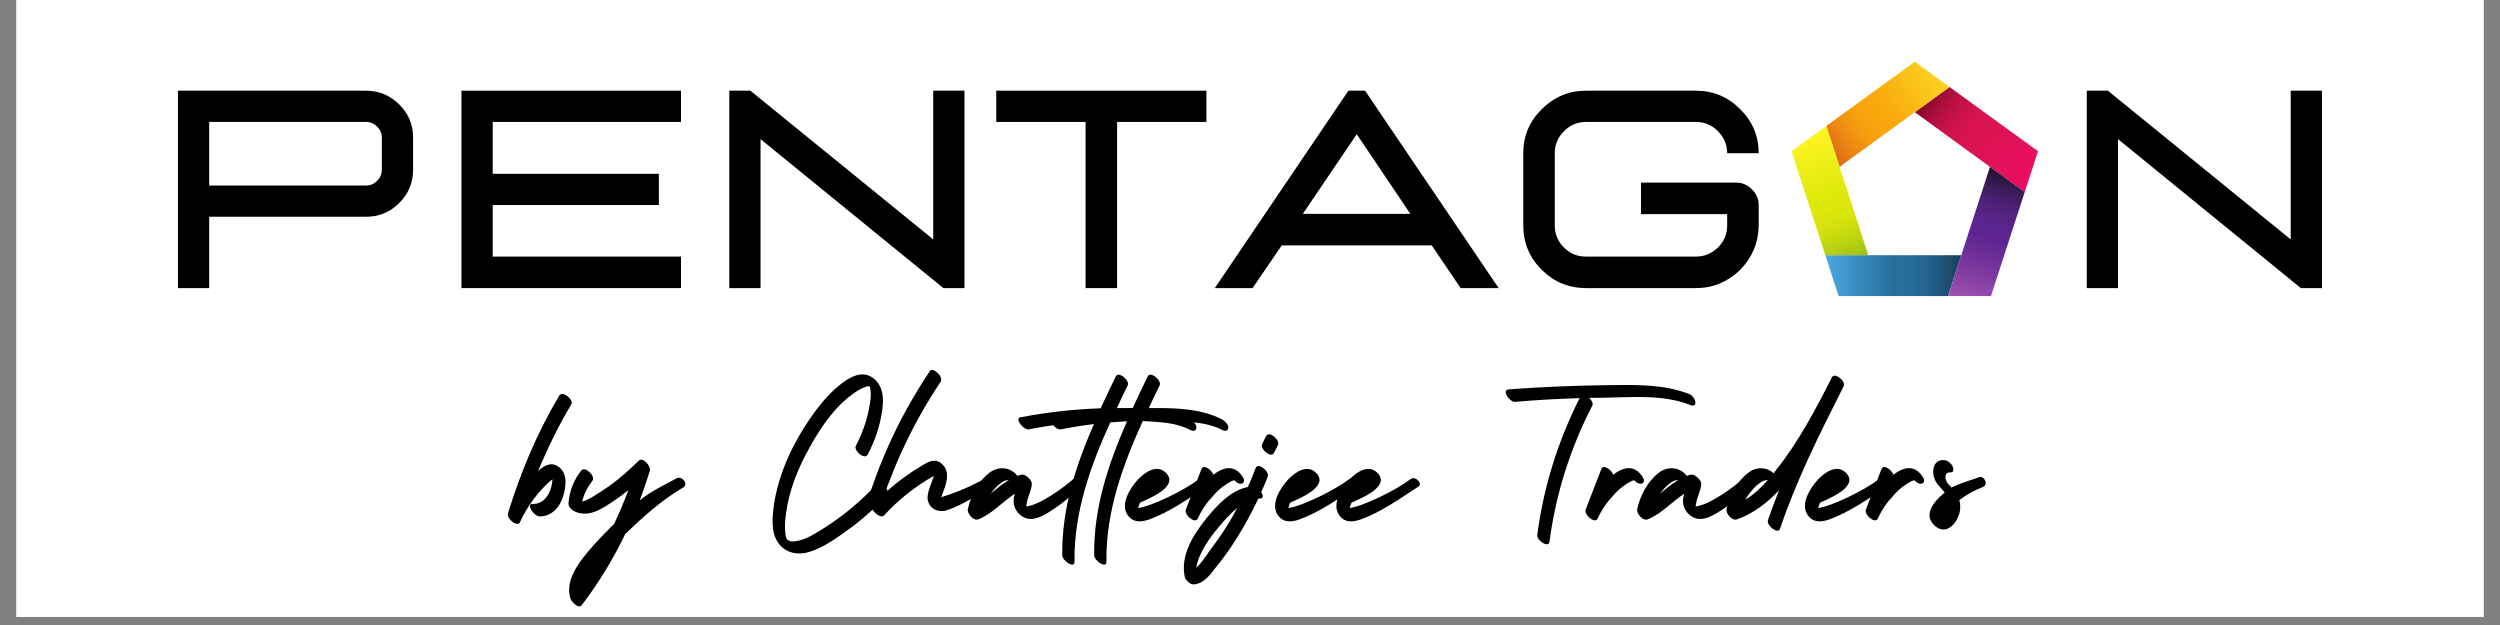 <svg xmlns="http://www.w3.org/2000/svg" xmlns:xlink="http://www.w3.org/1999/xlink" width="200" zoomAndPan="magnify" viewBox="0 0 150 37.5" height="50" preserveAspectRatio="xMidYMid meet" version="1.0"><rect x="0" y="0" width="150" height="37.5" fill="#808080" stroke="none"/><defs><g/><clipPath id="0e0d314991"><path d="M 0.988 0 L 149.012 0 L 149.012 37.008 L 0.988 37.008 Z M 0.988 0 " clip-rule="nonzero"/></clipPath><clipPath id="0bac00923d"><path d="M 114.859 5.215 L 122.289 5.215 L 122.289 11.527 L 114.859 11.527 Z M 114.859 5.215 " clip-rule="nonzero"/></clipPath><clipPath id="781d31ee99"><path d="M 119.398 10.012 L 121.484 11.523 L 122.281 9.074 L 116.973 5.219 L 114.887 6.73 Z M 119.398 10.012 " clip-rule="nonzero"/></clipPath><clipPath id="be3e475a6b"><path d="M 119.398 10.012 L 121.484 11.523 L 122.281 9.074 L 116.973 5.219 L 114.887 6.73 L 119.398 10.012 " clip-rule="nonzero"/></clipPath><clipPath id="e6f28e17c5"><path d="M 119.77 15.027 L 125.27 7.359 L 117.398 1.715 L 111.898 9.383 Z M 119.77 15.027 " clip-rule="nonzero"/></clipPath><linearGradient x1="-0.076" gradientTransform="matrix(-6.628, -4.753, 4.755, -6.625, 122.237, 10.528)" y1="0" x2="1.112" gradientUnits="userSpaceOnUse" y2="0" id="70f2ce2294"><stop stop-opacity="1" stop-color="rgb(92.499%, 4.3%, 38.399%)" offset="0"/><stop stop-opacity="1" stop-color="rgb(92.499%, 4.3%, 38.399%)" offset="0.062"/><stop stop-opacity="1" stop-color="rgb(92.499%, 4.3%, 38.399%)" offset="0.078"/><stop stop-opacity="1" stop-color="rgb(92.496%, 4.303%, 38.399%)" offset="0.086"/><stop stop-opacity="1" stop-color="rgb(92.348%, 4.501%, 38.399%)" offset="0.094"/><stop stop-opacity="1" stop-color="rgb(92.2%, 4.698%, 38.205%)" offset="0.102"/><stop stop-opacity="1" stop-color="rgb(92.184%, 4.7%, 38.005%)" offset="0.109"/><stop stop-opacity="1" stop-color="rgb(91.985%, 4.7%, 37.99%)" offset="0.117"/><stop stop-opacity="1" stop-color="rgb(91.8%, 4.7%, 37.79%)" offset="0.125"/><stop stop-opacity="1" stop-color="rgb(91.605%, 4.893%, 37.599%)" offset="0.141"/><stop stop-opacity="1" stop-color="rgb(91.394%, 5.093%, 37.448%)" offset="0.156"/><stop stop-opacity="1" stop-color="rgb(91.188%, 5.099%, 37.292%)" offset="0.164"/><stop stop-opacity="1" stop-color="rgb(90.999%, 5.099%, 37.093%)" offset="0.172"/><stop stop-opacity="1" stop-color="rgb(90.807%, 5.29%, 36.899%)" offset="0.188"/><stop stop-opacity="1" stop-color="rgb(90.607%, 5.49%, 36.699%)" offset="0.191"/><stop stop-opacity="1" stop-color="rgb(90.599%, 5.499%, 36.499%)" offset="0.195"/><stop stop-opacity="1" stop-color="rgb(90.591%, 5.499%, 36.499%)" offset="0.203"/><stop stop-opacity="1" stop-color="rgb(90.392%, 5.499%, 36.496%)" offset="0.211"/><stop stop-opacity="1" stop-color="rgb(90.199%, 5.499%, 36.299%)" offset="0.219"/><stop stop-opacity="1" stop-color="rgb(90.199%, 5.499%, 36.101%)" offset="0.227"/><stop stop-opacity="1" stop-color="rgb(89.999%, 5.699%, 36.086%)" offset="0.23"/><stop stop-opacity="1" stop-color="rgb(89.799%, 5.899%, 36.073%)" offset="0.234"/><stop stop-opacity="1" stop-color="rgb(89.795%, 5.899%, 35.886%)" offset="0.25"/><stop stop-opacity="1" stop-color="rgb(89.597%, 5.899%, 35.699%)" offset="0.258"/><stop stop-opacity="1" stop-color="rgb(89.4%, 5.899%, 35.504%)" offset="0.266"/><stop stop-opacity="1" stop-color="rgb(89.2%, 5.913%, 35.304%)" offset="0.27"/><stop stop-opacity="1" stop-color="rgb(89%, 5.928%, 35.3%)" offset="0.273"/><stop stop-opacity="1" stop-color="rgb(89%, 6.113%, 35.289%)" offset="0.281"/><stop stop-opacity="1" stop-color="rgb(88.994%, 6.299%, 35.089%)" offset="0.289"/><stop stop-opacity="1" stop-color="rgb(88.794%, 6.299%, 34.9%)" offset="0.297"/><stop stop-opacity="1" stop-color="rgb(88.599%, 6.299%, 34.709%)" offset="0.312"/><stop stop-opacity="1" stop-color="rgb(88.399%, 6.31%, 34.508%)" offset="0.316"/><stop stop-opacity="1" stop-color="rgb(88.199%, 6.322%, 34.499%)" offset="0.32"/><stop stop-opacity="1" stop-color="rgb(88.199%, 6.509%, 34.492%)" offset="0.328"/><stop stop-opacity="1" stop-color="rgb(88.197%, 6.699%, 34.293%)" offset="0.336"/><stop stop-opacity="1" stop-color="rgb(88%, 6.699%, 34.099%)" offset="0.344"/><stop stop-opacity="1" stop-color="rgb(87.802%, 6.699%, 34.099%)" offset="0.352"/><stop stop-opacity="1" stop-color="rgb(87.79%, 6.699%, 33.899%)" offset="0.355"/><stop stop-opacity="1" stop-color="rgb(87.781%, 6.699%, 33.699%)" offset="0.359"/><stop stop-opacity="1" stop-color="rgb(87.64%, 6.706%, 33.699%)" offset="0.367"/><stop stop-opacity="1" stop-color="rgb(87.5%, 6.906%, 33.696%)" offset="0.375"/><stop stop-opacity="1" stop-color="rgb(87.5%, 7.1%, 33.498%)" offset="0.383"/><stop stop-opacity="1" stop-color="rgb(87.306%, 7.1%, 33.301%)" offset="0.391"/><stop stop-opacity="1" stop-color="rgb(87.097%, 7.1%, 33.29%)" offset="0.406"/><stop stop-opacity="1" stop-color="rgb(86.89%, 7.1%, 33.09%)" offset="0.422"/><stop stop-opacity="1" stop-color="rgb(86.699%, 7.294%, 32.899%)" offset="0.43"/><stop stop-opacity="1" stop-color="rgb(86.508%, 7.494%, 32.709%)" offset="0.438"/><stop stop-opacity="1" stop-color="rgb(86.304%, 7.5%, 32.504%)" offset="0.453"/><stop stop-opacity="1" stop-color="rgb(86.093%, 7.5%, 32.344%)" offset="0.469"/><stop stop-opacity="1" stop-color="rgb(85.899%, 7.643%, 32.199%)" offset="0.477"/><stop stop-opacity="1" stop-color="rgb(85.699%, 7.793%, 31.999%)" offset="0.48"/><stop stop-opacity="1" stop-color="rgb(85.5%, 7.799%, 31.799%)" offset="0.484"/><stop stop-opacity="1" stop-color="rgb(85.5%, 7.799%, 31.799%)" offset="0.5"/><stop stop-opacity="1" stop-color="rgb(85.5%, 7.799%, 31.799%)" offset="0.516"/><stop stop-opacity="1" stop-color="rgb(85.399%, 7.799%, 31.799%)" offset="0.523"/><stop stop-opacity="1" stop-color="rgb(85.199%, 7.799%, 31.799%)" offset="0.531"/><stop stop-opacity="1" stop-color="rgb(85.1%, 7.799%, 31.799%)" offset="0.547"/><stop stop-opacity="1" stop-color="rgb(84.906%, 7.799%, 31.606%)" offset="0.555"/><stop stop-opacity="1" stop-color="rgb(84.705%, 7.799%, 31.406%)" offset="0.562"/><stop stop-opacity="1" stop-color="rgb(84.499%, 7.791%, 31.4%)" offset="0.566"/><stop stop-opacity="1" stop-color="rgb(84.299%, 7.785%, 31.4%)" offset="0.57"/><stop stop-opacity="1" stop-color="rgb(84.294%, 7.642%, 31.395%)" offset="0.578"/><stop stop-opacity="1" stop-color="rgb(84.094%, 7.5%, 31.195%)" offset="0.586"/><stop stop-opacity="1" stop-color="rgb(83.704%, 7.5%, 31%)" offset="0.594"/><stop stop-opacity="1" stop-color="rgb(83.324%, 7.5%, 31%)" offset="0.602"/><stop stop-opacity="1" stop-color="rgb(82.918%, 7.5%, 30.8%)" offset="0.605"/><stop stop-opacity="1" stop-color="rgb(82.7%, 7.5%, 30.6%)" offset="0.609"/><stop stop-opacity="1" stop-color="rgb(82.549%, 7.5%, 30.6%)" offset="0.617"/><stop stop-opacity="1" stop-color="rgb(82.396%, 7.5%, 30.399%)" offset="0.621"/><stop stop-opacity="1" stop-color="rgb(82.394%, 7.5%, 30.199%)" offset="0.625"/><stop stop-opacity="1" stop-color="rgb(82.004%, 7.5%, 30.199%)" offset="0.629"/><stop stop-opacity="1" stop-color="rgb(81.613%, 7.5%, 30.199%)" offset="0.633"/><stop stop-opacity="1" stop-color="rgb(81.422%, 7.5%, 30.199%)" offset="0.641"/><stop stop-opacity="1" stop-color="rgb(81.017%, 7.475%, 29.999%)" offset="0.645"/><stop stop-opacity="1" stop-color="rgb(80.8%, 7.452%, 29.799%)" offset="0.648"/><stop stop-opacity="1" stop-color="rgb(80.585%, 7.275%, 29.785%)" offset="0.652"/><stop stop-opacity="1" stop-color="rgb(80.371%, 7.1%, 29.771%)" offset="0.656"/><stop stop-opacity="1" stop-color="rgb(80.18%, 7.1%, 29.585%)" offset="0.664"/><stop stop-opacity="1" stop-color="rgb(79.599%, 7.1%, 29.204%)" offset="0.668"/><stop stop-opacity="1" stop-color="rgb(79.208%, 7.1%, 29.008%)" offset="0.672"/><stop stop-opacity="1" stop-color="rgb(79.018%, 7.1%, 29.004%)" offset="0.68"/><stop stop-opacity="1" stop-color="rgb(78.436%, 7.1%, 28.799%)" offset="0.684"/><stop stop-opacity="1" stop-color="rgb(78.047%, 7.1%, 28.6%)" offset="0.688"/><stop stop-opacity="1" stop-color="rgb(77.811%, 7.1%, 28.4%)" offset="0.691"/><stop stop-opacity="1" stop-color="rgb(77.574%, 7.1%, 28.2%)" offset="0.695"/><stop stop-opacity="1" stop-color="rgb(77.229%, 6.898%, 28.192%)" offset="0.699"/><stop stop-opacity="1" stop-color="rgb(76.884%, 6.699%, 28.185%)" offset="0.703"/><stop stop-opacity="1" stop-color="rgb(76.692%, 6.699%, 27.992%)" offset="0.711"/><stop stop-opacity="1" stop-color="rgb(76.111%, 6.699%, 27.658%)" offset="0.715"/><stop stop-opacity="1" stop-color="rgb(75.722%, 6.699%, 27.516%)" offset="0.719"/><stop stop-opacity="1" stop-color="rgb(75.331%, 6.699%, 27.328%)" offset="0.723"/><stop stop-opacity="1" stop-color="rgb(74.942%, 6.699%, 27.141%)" offset="0.727"/><stop stop-opacity="1" stop-color="rgb(74.501%, 6.699%, 27.1%)" offset="0.73"/><stop stop-opacity="1" stop-color="rgb(74.06%, 6.699%, 27.06%)" offset="0.734"/><stop stop-opacity="1" stop-color="rgb(73.669%, 6.688%, 26.869%)" offset="0.738"/><stop stop-opacity="1" stop-color="rgb(73.279%, 6.679%, 26.68%)" offset="0.742"/><stop stop-opacity="1" stop-color="rgb(72.888%, 6.488%, 26.489%)" offset="0.746"/><stop stop-opacity="1" stop-color="rgb(72.499%, 6.299%, 26.299%)" offset="0.75"/><stop stop-opacity="1" stop-color="rgb(72.157%, 6.299%, 26.099%)" offset="0.754"/><stop stop-opacity="1" stop-color="rgb(71.817%, 6.299%, 25.899%)" offset="0.758"/><stop stop-opacity="1" stop-color="rgb(71.426%, 6.299%, 25.717%)" offset="0.762"/><stop stop-opacity="1" stop-color="rgb(71.036%, 6.299%, 25.536%)" offset="0.766"/><stop stop-opacity="1" stop-color="rgb(70.573%, 6.299%, 25.317%)" offset="0.77"/><stop stop-opacity="1" stop-color="rgb(70.111%, 6.299%, 25.099%)" offset="0.773"/><stop stop-opacity="1" stop-color="rgb(69.542%, 6.099%, 24.899%)" offset="0.777"/><stop stop-opacity="1" stop-color="rgb(68.974%, 5.899%, 24.699%)" offset="0.781"/><stop stop-opacity="1" stop-color="rgb(68.584%, 5.899%, 24.5%)" offset="0.785"/><stop stop-opacity="1" stop-color="rgb(68.193%, 5.899%, 24.3%)" offset="0.789"/><stop stop-opacity="1" stop-color="rgb(67.851%, 5.899%, 24.106%)" offset="0.793"/><stop stop-opacity="1" stop-color="rgb(67.509%, 5.899%, 23.912%)" offset="0.797"/><stop stop-opacity="1" stop-color="rgb(66.92%, 5.899%, 23.705%)" offset="0.801"/><stop stop-opacity="1" stop-color="rgb(66.331%, 5.899%, 23.499%)" offset="0.805"/><stop stop-opacity="1" stop-color="rgb(65.765%, 5.699%, 23.299%)" offset="0.809"/><stop stop-opacity="1" stop-color="rgb(65.201%, 5.499%, 23.099%)" offset="0.812"/><stop stop-opacity="1" stop-color="rgb(64.719%, 5.499%, 22.887%)" offset="0.816"/><stop stop-opacity="1" stop-color="rgb(64.238%, 5.499%, 22.676%)" offset="0.82"/><stop stop-opacity="1" stop-color="rgb(63.663%, 5.499%, 22.337%)" offset="0.824"/><stop stop-opacity="1" stop-color="rgb(63.087%, 5.499%, 21.999%)" offset="0.828"/><stop stop-opacity="1" stop-color="rgb(62.55%, 5.302%, 21.802%)" offset="0.832"/><stop stop-opacity="1" stop-color="rgb(62.013%, 5.107%, 21.606%)" offset="0.836"/><stop stop-opacity="1" stop-color="rgb(61.432%, 5.103%, 21.416%)" offset="0.84"/><stop stop-opacity="1" stop-color="rgb(60.852%, 5.099%, 21.227%)" offset="0.844"/><stop stop-opacity="1" stop-color="rgb(60.448%, 5.099%, 21.013%)" offset="0.848"/><stop stop-opacity="1" stop-color="rgb(60.045%, 5.099%, 20.799%)" offset="0.852"/><stop stop-opacity="1" stop-color="rgb(59.386%, 5.081%, 20.399%)" offset="0.855"/><stop stop-opacity="1" stop-color="rgb(58.728%, 5.064%, 20%)" offset="0.859"/><stop stop-opacity="1" stop-color="rgb(58.005%, 4.881%, 19.791%)" offset="0.863"/><stop stop-opacity="1" stop-color="rgb(57.283%, 4.7%, 19.583%)" offset="0.867"/><stop stop-opacity="1" stop-color="rgb(56.693%, 4.7%, 19.391%)" offset="0.871"/><stop stop-opacity="1" stop-color="rgb(56.104%, 4.7%, 19.199%)" offset="0.875"/><stop stop-opacity="1" stop-color="rgb(55.522%, 4.7%, 18.81%)" offset="0.879"/><stop stop-opacity="1" stop-color="rgb(54.942%, 4.7%, 18.42%)" offset="0.883"/><stop stop-opacity="1" stop-color="rgb(54.341%, 4.5%, 18.23%)" offset="0.887"/><stop stop-opacity="1" stop-color="rgb(53.74%, 4.3%, 18.039%)" offset="0.891"/><stop stop-opacity="1" stop-color="rgb(52.95%, 4.3%, 17.668%)" offset="0.895"/><stop stop-opacity="1" stop-color="rgb(52.159%, 4.3%, 17.299%)" offset="0.898"/><stop stop-opacity="1" stop-color="rgb(51.579%, 4.099%, 17.099%)" offset="0.902"/><stop stop-opacity="1" stop-color="rgb(50.999%, 3.899%, 16.899%)" offset="0.906"/><stop stop-opacity="1" stop-color="rgb(50.999%, 3.899%, 16.899%)" offset="0.938"/><stop stop-opacity="1" stop-color="rgb(50.999%, 3.899%, 16.899%)" offset="1"/></linearGradient><clipPath id="45571c35f7"><path d="M 109.539 3.699 L 116.977 3.699 L 116.977 10.016 L 109.539 10.016 Z M 109.539 3.699 " clip-rule="nonzero"/></clipPath><clipPath id="bcb188a280"><path d="M 114.887 6.73 L 116.973 5.219 L 114.887 3.703 L 109.578 7.559 L 110.375 10.012 Z M 114.887 6.73 " clip-rule="nonzero"/></clipPath><clipPath id="5f4aac7224"><path d="M 114.887 6.73 L 116.973 5.219 L 114.887 3.703 L 109.578 7.559 L 110.375 10.012 L 114.887 6.73 " clip-rule="nonzero"/></clipPath><clipPath id="da4e51ddc3"><path d="M 119.969 7.848 L 114.438 0.191 L 106.582 5.867 L 112.113 13.52 Z M 119.969 7.848 " clip-rule="nonzero"/></clipPath><linearGradient x1="-0.112" gradientTransform="matrix(-6.546, 4.728, -4.729, -6.544, 116.25, 4.241)" y1="0" x2="1.088" gradientUnits="userSpaceOnUse" y2="0" id="8fde51ae54"><stop stop-opacity="1" stop-color="rgb(98.799%, 82.7%, 13.3%)" offset="0"/><stop stop-opacity="1" stop-color="rgb(98.799%, 82.7%, 13.3%)" offset="0.062"/><stop stop-opacity="1" stop-color="rgb(98.799%, 82.7%, 13.297%)" offset="0.094"/><stop stop-opacity="1" stop-color="rgb(98.799%, 82.7%, 13.098%)" offset="0.102"/><stop stop-opacity="1" stop-color="rgb(98.799%, 82.349%, 12.865%)" offset="0.105"/><stop stop-opacity="1" stop-color="rgb(98.799%, 81.999%, 12.827%)" offset="0.109"/><stop stop-opacity="1" stop-color="rgb(98.799%, 81.799%, 12.663%)" offset="0.113"/><stop stop-opacity="1" stop-color="rgb(98.799%, 81.599%, 12.5%)" offset="0.117"/><stop stop-opacity="1" stop-color="rgb(98.799%, 81.599%, 12.5%)" offset="0.125"/><stop stop-opacity="1" stop-color="rgb(98.799%, 81.4%, 12.349%)" offset="0.129"/><stop stop-opacity="1" stop-color="rgb(98.799%, 81.2%, 12.199%)" offset="0.133"/><stop stop-opacity="1" stop-color="rgb(98.799%, 81%, 12.199%)" offset="0.137"/><stop stop-opacity="1" stop-color="rgb(98.799%, 80.801%, 12.199%)" offset="0.141"/><stop stop-opacity="1" stop-color="rgb(98.799%, 80.6%, 12.16%)" offset="0.145"/><stop stop-opacity="1" stop-color="rgb(98.799%, 80.399%, 12.12%)" offset="0.148"/><stop stop-opacity="1" stop-color="rgb(98.799%, 80.199%, 11.96%)" offset="0.152"/><stop stop-opacity="1" stop-color="rgb(98.799%, 79.999%, 11.8%)" offset="0.156"/><stop stop-opacity="1" stop-color="rgb(98.799%, 79.977%, 11.778%)" offset="0.164"/><stop stop-opacity="1" stop-color="rgb(98.799%, 79.767%, 11.578%)" offset="0.172"/><stop stop-opacity="1" stop-color="rgb(98.799%, 79.385%, 11.397%)" offset="0.18"/><stop stop-opacity="1" stop-color="rgb(98.607%, 78.996%, 11.197%)" offset="0.184"/><stop stop-opacity="1" stop-color="rgb(98.415%, 78.799%, 10.999%)" offset="0.188"/><stop stop-opacity="1" stop-color="rgb(98.407%, 78.766%, 10.965%)" offset="0.195"/><stop stop-opacity="1" stop-color="rgb(98.399%, 78.542%, 10.765%)" offset="0.203"/><stop stop-opacity="1" stop-color="rgb(98.399%, 77.975%, 10.599%)" offset="0.207"/><stop stop-opacity="1" stop-color="rgb(98.399%, 77.599%, 10.599%)" offset="0.211"/><stop stop-opacity="1" stop-color="rgb(98.399%, 77.449%, 10.399%)" offset="0.215"/><stop stop-opacity="1" stop-color="rgb(98.399%, 77.299%, 10.199%)" offset="0.219"/><stop stop-opacity="1" stop-color="rgb(98.399%, 77.263%, 10.162%)" offset="0.234"/><stop stop-opacity="1" stop-color="rgb(98.399%, 76.863%, 9.962%)" offset="0.238"/><stop stop-opacity="1" stop-color="rgb(98.399%, 76.5%, 9.799%)" offset="0.242"/><stop stop-opacity="1" stop-color="rgb(98.399%, 76.299%, 9.79%)" offset="0.246"/><stop stop-opacity="1" stop-color="rgb(98.399%, 76.099%, 9.782%)" offset="0.25"/><stop stop-opacity="1" stop-color="rgb(98.399%, 76.094%, 9.59%)" offset="0.258"/><stop stop-opacity="1" stop-color="rgb(98.399%, 75.896%, 9.399%)" offset="0.266"/><stop stop-opacity="1" stop-color="rgb(98.399%, 75.461%, 9.2%)" offset="0.27"/><stop stop-opacity="1" stop-color="rgb(98.399%, 75.221%, 9%)" offset="0.273"/><stop stop-opacity="1" stop-color="rgb(98.399%, 75.031%, 9%)" offset="0.281"/><stop stop-opacity="1" stop-color="rgb(98.399%, 74.664%, 8.994%)" offset="0.297"/><stop stop-opacity="1" stop-color="rgb(98.398%, 74.292%, 8.794%)" offset="0.301"/><stop stop-opacity="1" stop-color="rgb(98.396%, 74.097%, 8.6%)" offset="0.305"/><stop stop-opacity="1" stop-color="rgb(98.198%, 73.898%, 8.6%)" offset="0.309"/><stop stop-opacity="1" stop-color="rgb(98%, 73.7%, 8.6%)" offset="0.312"/><stop stop-opacity="1" stop-color="rgb(98%, 73.483%, 8.398%)" offset="0.316"/><stop stop-opacity="1" stop-color="rgb(98%, 73.267%, 8.199%)" offset="0.32"/><stop stop-opacity="1" stop-color="rgb(98%, 73.082%, 8.199%)" offset="0.328"/><stop stop-opacity="1" stop-color="rgb(98%, 72.885%, 8.185%)" offset="0.336"/><stop stop-opacity="1" stop-color="rgb(98%, 72.534%, 7.985%)" offset="0.34"/><stop stop-opacity="1" stop-color="rgb(98%, 72.198%, 7.799%)" offset="0.344"/><stop stop-opacity="1" stop-color="rgb(98%, 72.003%, 7.799%)" offset="0.352"/><stop stop-opacity="1" stop-color="rgb(98%, 71.603%, 7.649%)" offset="0.355"/><stop stop-opacity="1" stop-color="rgb(98%, 71.399%, 7.5%)" offset="0.359"/><stop stop-opacity="1" stop-color="rgb(98%, 71.399%, 7.5%)" offset="0.367"/><stop stop-opacity="1" stop-color="rgb(98%, 71.199%, 7.483%)" offset="0.371"/><stop stop-opacity="1" stop-color="rgb(98%, 70.999%, 7.466%)" offset="0.375"/><stop stop-opacity="1" stop-color="rgb(98%, 70.799%, 7.283%)" offset="0.379"/><stop stop-opacity="1" stop-color="rgb(98%, 70.599%, 7.1%)" offset="0.383"/><stop stop-opacity="1" stop-color="rgb(98%, 70.401%, 7.1%)" offset="0.387"/><stop stop-opacity="1" stop-color="rgb(98%, 70.203%, 7.1%)" offset="0.391"/><stop stop-opacity="1" stop-color="rgb(98%, 70.201%, 7.06%)" offset="0.398"/><stop stop-opacity="1" stop-color="rgb(98%, 70%, 6.86%)" offset="0.402"/><stop stop-opacity="1" stop-color="rgb(98%, 69.8%, 6.699%)" offset="0.406"/><stop stop-opacity="1" stop-color="rgb(97.98%, 69.598%, 6.699%)" offset="0.41"/><stop stop-opacity="1" stop-color="rgb(97.96%, 69.398%, 6.699%)" offset="0.414"/><stop stop-opacity="1" stop-color="rgb(97.78%, 69.199%, 6.499%)" offset="0.418"/><stop stop-opacity="1" stop-color="rgb(97.6%, 68.999%, 6.299%)" offset="0.422"/><stop stop-opacity="1" stop-color="rgb(97.6%, 68.799%, 6.299%)" offset="0.426"/><stop stop-opacity="1" stop-color="rgb(97.6%, 68.599%, 6.299%)" offset="0.43"/><stop stop-opacity="1" stop-color="rgb(97.6%, 68.599%, 6.299%)" offset="0.438"/><stop stop-opacity="1" stop-color="rgb(97.6%, 68.367%, 6.099%)" offset="0.441"/><stop stop-opacity="1" stop-color="rgb(97.6%, 68.135%, 5.899%)" offset="0.445"/><stop stop-opacity="1" stop-color="rgb(97.6%, 67.95%, 5.899%)" offset="0.453"/><stop stop-opacity="1" stop-color="rgb(97.6%, 67.632%, 5.891%)" offset="0.461"/><stop stop-opacity="1" stop-color="rgb(97.6%, 67.497%, 5.692%)" offset="0.469"/><stop stop-opacity="1" stop-color="rgb(97.6%, 67.3%, 5.499%)" offset="0.477"/><stop stop-opacity="1" stop-color="rgb(97.6%, 66.867%, 5.464%)" offset="0.48"/><stop stop-opacity="1" stop-color="rgb(97.6%, 66.629%, 5.429%)" offset="0.484"/><stop stop-opacity="1" stop-color="rgb(97.6%, 66.451%, 5.264%)" offset="0.492"/><stop stop-opacity="1" stop-color="rgb(97.6%, 66.086%, 5.099%)" offset="0.5"/><stop stop-opacity="1" stop-color="rgb(97.6%, 65.895%, 5.099%)" offset="0.508"/><stop stop-opacity="1" stop-color="rgb(97.6%, 65.697%, 5.099%)" offset="0.516"/><stop stop-opacity="1" stop-color="rgb(97.6%, 65.5%, 5.099%)" offset="0.531"/><stop stop-opacity="1" stop-color="rgb(97.6%, 65.497%, 5.099%)" offset="0.547"/><stop stop-opacity="1" stop-color="rgb(97.6%, 65.298%, 5.099%)" offset="0.562"/><stop stop-opacity="1" stop-color="rgb(97.449%, 65.096%, 5.099%)" offset="0.578"/><stop stop-opacity="1" stop-color="rgb(97.299%, 64.893%, 5.099%)" offset="0.594"/><stop stop-opacity="1" stop-color="rgb(97.299%, 64.699%, 5.099%)" offset="0.602"/><stop stop-opacity="1" stop-color="rgb(97.299%, 64.499%, 5.099%)" offset="0.605"/><stop stop-opacity="1" stop-color="rgb(97.299%, 64.299%, 5.099%)" offset="0.609"/><stop stop-opacity="1" stop-color="rgb(97.287%, 64.287%, 5.099%)" offset="0.617"/><stop stop-opacity="1" stop-color="rgb(97.087%, 64.079%, 5.099%)" offset="0.625"/><stop stop-opacity="1" stop-color="rgb(96.899%, 63.692%, 5.099%)" offset="0.641"/><stop stop-opacity="1" stop-color="rgb(96.861%, 63.261%, 5.099%)" offset="0.645"/><stop stop-opacity="1" stop-color="rgb(96.825%, 63.025%, 5.099%)" offset="0.648"/><stop stop-opacity="1" stop-color="rgb(96.661%, 62.851%, 5.099%)" offset="0.656"/><stop stop-opacity="1" stop-color="rgb(96.49%, 62.538%, 5.109%)" offset="0.664"/><stop stop-opacity="1" stop-color="rgb(96.291%, 62.39%, 5.309%)" offset="0.672"/><stop stop-opacity="1" stop-color="rgb(96.1%, 61.99%, 5.499%)" offset="0.676"/><stop stop-opacity="1" stop-color="rgb(96.1%, 61.6%, 5.499%)" offset="0.68"/><stop stop-opacity="1" stop-color="rgb(96.1%, 61.4%, 5.499%)" offset="0.684"/><stop stop-opacity="1" stop-color="rgb(96.1%, 61.2%, 5.499%)" offset="0.688"/><stop stop-opacity="1" stop-color="rgb(95.898%, 60.799%, 5.499%)" offset="0.691"/><stop stop-opacity="1" stop-color="rgb(95.699%, 60.399%, 5.499%)" offset="0.695"/><stop stop-opacity="1" stop-color="rgb(95.688%, 60.388%, 5.499%)" offset="0.703"/><stop stop-opacity="1" stop-color="rgb(95.488%, 60.176%, 5.499%)" offset="0.707"/><stop stop-opacity="1" stop-color="rgb(95.299%, 59.975%, 5.499%)" offset="0.711"/><stop stop-opacity="1" stop-color="rgb(95.299%, 59.784%, 5.499%)" offset="0.719"/><stop stop-opacity="1" stop-color="rgb(95.105%, 59.396%, 5.499%)" offset="0.723"/><stop stop-opacity="1" stop-color="rgb(94.913%, 59.2%, 5.499%)" offset="0.727"/><stop stop-opacity="1" stop-color="rgb(94.872%, 58.765%, 5.699%)" offset="0.73"/><stop stop-opacity="1" stop-color="rgb(94.832%, 58.331%, 5.899%)" offset="0.734"/><stop stop-opacity="1" stop-color="rgb(94.666%, 57.965%, 5.899%)" offset="0.738"/><stop stop-opacity="1" stop-color="rgb(94.499%, 57.599%, 5.899%)" offset="0.742"/><stop stop-opacity="1" stop-color="rgb(94.299%, 57.434%, 5.899%)" offset="0.746"/><stop stop-opacity="1" stop-color="rgb(94.099%, 57.269%, 5.899%)" offset="0.75"/><stop stop-opacity="1" stop-color="rgb(94.099%, 57.079%, 5.899%)" offset="0.758"/><stop stop-opacity="1" stop-color="rgb(93.903%, 56.693%, 5.899%)" offset="0.762"/><stop stop-opacity="1" stop-color="rgb(93.707%, 56.499%, 5.899%)" offset="0.766"/><stop stop-opacity="1" stop-color="rgb(93.666%, 55.899%, 5.936%)" offset="0.77"/><stop stop-opacity="1" stop-color="rgb(93.625%, 55.299%, 5.972%)" offset="0.773"/><stop stop-opacity="1" stop-color="rgb(93.462%, 55.072%, 6.136%)" offset="0.777"/><stop stop-opacity="1" stop-color="rgb(93.3%, 54.845%, 6.299%)" offset="0.781"/><stop stop-opacity="1" stop-color="rgb(93.098%, 54.654%, 6.299%)" offset="0.785"/><stop stop-opacity="1" stop-color="rgb(92.899%, 54.463%, 6.299%)" offset="0.789"/><stop stop-opacity="1" stop-color="rgb(92.899%, 54.073%, 6.299%)" offset="0.793"/><stop stop-opacity="1" stop-color="rgb(92.899%, 53.682%, 6.299%)" offset="0.797"/><stop stop-opacity="1" stop-color="rgb(92.699%, 53.49%, 6.299%)" offset="0.801"/><stop stop-opacity="1" stop-color="rgb(92.5%, 53.299%, 6.299%)" offset="0.805"/><stop stop-opacity="1" stop-color="rgb(92.499%, 52.908%, 6.299%)" offset="0.809"/><stop stop-opacity="1" stop-color="rgb(92.499%, 52.519%, 6.299%)" offset="0.812"/><stop stop-opacity="1" stop-color="rgb(92.319%, 52.129%, 6.329%)" offset="0.816"/><stop stop-opacity="1" stop-color="rgb(92.139%, 51.738%, 6.36%)" offset="0.82"/><stop stop-opacity="1" stop-color="rgb(91.969%, 51.347%, 6.529%)" offset="0.824"/><stop stop-opacity="1" stop-color="rgb(91.8%, 50.957%, 6.699%)" offset="0.828"/><stop stop-opacity="1" stop-color="rgb(91.599%, 50.566%, 6.699%)" offset="0.832"/><stop stop-opacity="1" stop-color="rgb(91.399%, 50.175%, 6.699%)" offset="0.836"/><stop stop-opacity="1" stop-color="rgb(91.199%, 49.785%, 6.699%)" offset="0.84"/><stop stop-opacity="1" stop-color="rgb(90.999%, 49.394%, 6.699%)" offset="0.844"/><stop stop-opacity="1" stop-color="rgb(90.999%, 49.004%, 6.699%)" offset="0.848"/><stop stop-opacity="1" stop-color="rgb(90.999%, 48.613%, 6.699%)" offset="0.852"/><stop stop-opacity="1" stop-color="rgb(90.765%, 48.181%, 6.732%)" offset="0.855"/><stop stop-opacity="1" stop-color="rgb(90.532%, 47.749%, 6.766%)" offset="0.859"/><stop stop-opacity="1" stop-color="rgb(90.366%, 47.4%, 6.932%)" offset="0.863"/><stop stop-opacity="1" stop-color="rgb(90.199%, 47.052%, 7.1%)" offset="0.867"/><stop stop-opacity="1" stop-color="rgb(89.999%, 46.661%, 7.1%)" offset="0.871"/><stop stop-opacity="1" stop-color="rgb(89.799%, 46.271%, 7.1%)" offset="0.875"/><stop stop-opacity="1" stop-color="rgb(89.6%, 45.88%, 7.1%)" offset="0.879"/><stop stop-opacity="1" stop-color="rgb(89.4%, 45.49%, 7.1%)" offset="0.883"/><stop stop-opacity="1" stop-color="rgb(89.203%, 45.099%, 7.1%)" offset="0.887"/><stop stop-opacity="1" stop-color="rgb(89.008%, 44.708%, 7.1%)" offset="0.891"/><stop stop-opacity="1" stop-color="rgb(88.966%, 44.067%, 7.3%)" offset="0.895"/><stop stop-opacity="1" stop-color="rgb(88.927%, 43.427%, 7.5%)" offset="0.898"/><stop stop-opacity="1" stop-color="rgb(88.562%, 43.042%, 7.5%)" offset="0.902"/><stop stop-opacity="1" stop-color="rgb(88.199%, 42.659%, 7.5%)" offset="0.906"/><stop stop-opacity="1" stop-color="rgb(87.999%, 42.311%, 7.5%)" offset="0.91"/><stop stop-opacity="1" stop-color="rgb(87.799%, 41.965%, 7.5%)" offset="0.914"/><stop stop-opacity="1" stop-color="rgb(87.65%, 41.574%, 7.5%)" offset="0.918"/><stop stop-opacity="1" stop-color="rgb(87.5%, 41.183%, 7.5%)" offset="0.922"/><stop stop-opacity="1" stop-color="rgb(87.5%, 40.793%, 7.5%)" offset="0.926"/><stop stop-opacity="1" stop-color="rgb(87.5%, 40.402%, 7.5%)" offset="0.93"/><stop stop-opacity="1" stop-color="rgb(87.5%, 40.401%, 7.5%)" offset="0.938"/><stop stop-opacity="1" stop-color="rgb(87.5%, 40.399%, 7.5%)" offset="1"/></linearGradient><clipPath id="008441a92d"><path d="M 109.52 15.312 L 117.676 15.312 L 117.676 17.762 L 109.52 17.762 Z M 109.52 15.312 " clip-rule="nonzero"/></clipPath><clipPath id="9a1d68855a"><path d="M 112.098 15.312 L 109.52 15.312 L 110.316 17.766 L 116.879 17.766 L 117.676 15.312 Z M 112.098 15.312 " clip-rule="nonzero"/></clipPath><clipPath id="4fbad07d45"><path d="M 112.098 15.312 L 109.52 15.312 L 110.316 17.766 L 116.879 17.766 L 117.676 15.312 L 112.098 15.312 " clip-rule="nonzero"/></clipPath><linearGradient x1="-0.012" gradientTransform="matrix(7.988, 0, 0, 7.986, 109.611, 16.539)" y1="0" x2="1.01" gradientUnits="userSpaceOnUse" y2="0" id="fa0321bd94"><stop stop-opacity="1" stop-color="rgb(29.799%, 66.289%, 88.989%)" offset="0"/><stop stop-opacity="1" stop-color="rgb(29.799%, 66.093%, 88.794%)" offset="0.016"/><stop stop-opacity="1" stop-color="rgb(29.599%, 65.659%, 88.358%)" offset="0.02"/><stop stop-opacity="1" stop-color="rgb(29.399%, 65.419%, 88.118%)" offset="0.023"/><stop stop-opacity="1" stop-color="rgb(29.199%, 65.228%, 87.808%)" offset="0.027"/><stop stop-opacity="1" stop-color="rgb(28.999%, 65.038%, 87.5%)" offset="0.031"/><stop stop-opacity="1" stop-color="rgb(28.978%, 64.847%, 87.279%)" offset="0.035"/><stop stop-opacity="1" stop-color="rgb(28.957%, 64.658%, 87.057%)" offset="0.039"/><stop stop-opacity="1" stop-color="rgb(28.778%, 64.467%, 86.867%)" offset="0.047"/><stop stop-opacity="1" stop-color="rgb(28.4%, 64.085%, 86.287%)" offset="0.051"/><stop stop-opacity="1" stop-color="rgb(28.2%, 63.896%, 85.899%)" offset="0.055"/><stop stop-opacity="1" stop-color="rgb(28.2%, 63.698%, 85.707%)" offset="0.059"/><stop stop-opacity="1" stop-color="rgb(28.2%, 63.499%, 85.515%)" offset="0.062"/><stop stop-opacity="1" stop-color="rgb(28%, 63.268%, 85.275%)" offset="0.066"/><stop stop-opacity="1" stop-color="rgb(27.8%, 63.036%, 85.036%)" offset="0.07"/><stop stop-opacity="1" stop-color="rgb(27.782%, 62.717%, 84.845%)" offset="0.074"/><stop stop-opacity="1" stop-color="rgb(27.765%, 62.399%, 84.654%)" offset="0.078"/><stop stop-opacity="1" stop-color="rgb(27.632%, 62.199%, 84.276%)" offset="0.082"/><stop stop-opacity="1" stop-color="rgb(27.499%, 62%, 83.899%)" offset="0.086"/><stop stop-opacity="1" stop-color="rgb(27.299%, 61.8%, 83.699%)" offset="0.09"/><stop stop-opacity="1" stop-color="rgb(27.1%, 61.6%, 83.499%)" offset="0.094"/><stop stop-opacity="1" stop-color="rgb(27.1%, 61.406%, 83.305%)" offset="0.102"/><stop stop-opacity="1" stop-color="rgb(26.9%, 61.005%, 82.881%)" offset="0.105"/><stop stop-opacity="1" stop-color="rgb(26.7%, 60.799%, 82.649%)" offset="0.109"/><stop stop-opacity="1" stop-color="rgb(26.498%, 60.599%, 82.5%)" offset="0.113"/><stop stop-opacity="1" stop-color="rgb(26.299%, 60.399%, 82.352%)" offset="0.117"/><stop stop-opacity="1" stop-color="rgb(26.285%, 60.199%, 81.975%)" offset="0.121"/><stop stop-opacity="1" stop-color="rgb(26.271%, 59.999%, 81.599%)" offset="0.125"/><stop stop-opacity="1" stop-color="rgb(26.085%, 59.799%, 81.4%)" offset="0.129"/><stop stop-opacity="1" stop-color="rgb(25.899%, 59.599%, 81.2%)" offset="0.133"/><stop stop-opacity="1" stop-color="rgb(25.899%, 59.404%, 81.004%)" offset="0.141"/><stop stop-opacity="1" stop-color="rgb(25.699%, 59.004%, 80.569%)" offset="0.145"/><stop stop-opacity="1" stop-color="rgb(25.499%, 58.8%, 80.33%)" offset="0.148"/><stop stop-opacity="1" stop-color="rgb(25.299%, 58.6%, 80.139%)" offset="0.152"/><stop stop-opacity="1" stop-color="rgb(25.099%, 58.4%, 79.948%)" offset="0.156"/><stop stop-opacity="1" stop-color="rgb(25.084%, 58.199%, 79.573%)" offset="0.16"/><stop stop-opacity="1" stop-color="rgb(25.069%, 57.999%, 79.199%)" offset="0.164"/><stop stop-opacity="1" stop-color="rgb(24.884%, 57.799%, 78.999%)" offset="0.168"/><stop stop-opacity="1" stop-color="rgb(24.699%, 57.599%, 78.799%)" offset="0.172"/><stop stop-opacity="1" stop-color="rgb(24.503%, 57.451%, 78.603%)" offset="0.176"/><stop stop-opacity="1" stop-color="rgb(24.307%, 57.304%, 78.407%)" offset="0.18"/><stop stop-opacity="1" stop-color="rgb(24.303%, 57.115%, 78.203%)" offset="0.184"/><stop stop-opacity="1" stop-color="rgb(24.3%, 56.926%, 78%)" offset="0.188"/><stop stop-opacity="1" stop-color="rgb(24.1%, 56.712%, 77.779%)" offset="0.191"/><stop stop-opacity="1" stop-color="rgb(23.9%, 56.499%, 77.559%)" offset="0.195"/><stop stop-opacity="1" stop-color="rgb(23.882%, 56.299%, 77.412%)" offset="0.199"/><stop stop-opacity="1" stop-color="rgb(23.865%, 56.099%, 77.266%)" offset="0.203"/><stop stop-opacity="1" stop-color="rgb(23.682%, 56.091%, 76.883%)" offset="0.207"/><stop stop-opacity="1" stop-color="rgb(23.499%, 56.085%, 76.5%)" offset="0.211"/><stop stop-opacity="1" stop-color="rgb(23.499%, 55.891%, 76.302%)" offset="0.215"/><stop stop-opacity="1" stop-color="rgb(23.499%, 55.699%, 76.105%)" offset="0.219"/><stop stop-opacity="1" stop-color="rgb(23.299%, 55.499%, 75.914%)" offset="0.223"/><stop stop-opacity="1" stop-color="rgb(23.099%, 55.299%, 75.723%)" offset="0.227"/><stop stop-opacity="1" stop-color="rgb(22.899%, 55.07%, 75.511%)" offset="0.23"/><stop stop-opacity="1" stop-color="rgb(22.699%, 54.843%, 75.299%)" offset="0.234"/><stop stop-opacity="1" stop-color="rgb(22.685%, 54.652%, 75.081%)" offset="0.238"/><stop stop-opacity="1" stop-color="rgb(22.672%, 54.462%, 74.863%)" offset="0.242"/><stop stop-opacity="1" stop-color="rgb(22.536%, 54.271%, 74.672%)" offset="0.25"/><stop stop-opacity="1" stop-color="rgb(22.4%, 53.889%, 74.29%)" offset="0.258"/><stop stop-opacity="1" stop-color="rgb(22.198%, 53.499%, 73.9%)" offset="0.262"/><stop stop-opacity="1" stop-color="rgb(21.999%, 53.299%, 73.7%)" offset="0.266"/><stop stop-opacity="1" stop-color="rgb(21.799%, 53.099%, 73.47%)" offset="0.27"/><stop stop-opacity="1" stop-color="rgb(21.599%, 52.899%, 73.241%)" offset="0.273"/><stop stop-opacity="1" stop-color="rgb(21.599%, 52.699%, 73.05%)" offset="0.277"/><stop stop-opacity="1" stop-color="rgb(21.599%, 52.499%, 72.859%)" offset="0.281"/><stop stop-opacity="1" stop-color="rgb(21.399%, 52.348%, 72.528%)" offset="0.285"/><stop stop-opacity="1" stop-color="rgb(21.199%, 52.199%, 72.198%)" offset="0.289"/><stop stop-opacity="1" stop-color="rgb(21.199%, 51.999%, 71.999%)" offset="0.293"/><stop stop-opacity="1" stop-color="rgb(21.199%, 51.799%, 71.799%)" offset="0.297"/><stop stop-opacity="1" stop-color="rgb(20.999%, 51.608%, 71.608%)" offset="0.301"/><stop stop-opacity="1" stop-color="rgb(20.799%, 51.418%, 71.417%)" offset="0.305"/><stop stop-opacity="1" stop-color="rgb(20.799%, 51.408%, 71.227%)" offset="0.312"/><stop stop-opacity="1" stop-color="rgb(20.599%, 51.178%, 70.818%)" offset="0.316"/><stop stop-opacity="1" stop-color="rgb(20.399%, 50.957%, 70.599%)" offset="0.32"/><stop stop-opacity="1" stop-color="rgb(20.387%, 50.766%, 70.399%)" offset="0.324"/><stop stop-opacity="1" stop-color="rgb(20.377%, 50.577%, 70.2%)" offset="0.328"/><stop stop-opacity="1" stop-color="rgb(20.187%, 50.388%, 70%)" offset="0.332"/><stop stop-opacity="1" stop-color="rgb(20%, 50.2%, 69.8%)" offset="0.336"/><stop stop-opacity="1" stop-color="rgb(19.807%, 50.008%, 69.608%)" offset="0.344"/><stop stop-opacity="1" stop-color="rgb(19.608%, 49.625%, 69.225%)" offset="0.352"/><stop stop-opacity="1" stop-color="rgb(19.398%, 49.216%, 68.816%)" offset="0.355"/><stop stop-opacity="1" stop-color="rgb(19.199%, 48.999%, 68.599%)" offset="0.359"/><stop stop-opacity="1" stop-color="rgb(19.199%, 48.985%, 68.399%)" offset="0.363"/><stop stop-opacity="1" stop-color="rgb(19.199%, 48.973%, 68.199%)" offset="0.367"/><stop stop-opacity="1" stop-color="rgb(18.999%, 48.782%, 67.999%)" offset="0.371"/><stop stop-opacity="1" stop-color="rgb(18.799%, 48.593%, 67.799%)" offset="0.375"/><stop stop-opacity="1" stop-color="rgb(18.799%, 48.396%, 67.654%)" offset="0.379"/><stop stop-opacity="1" stop-color="rgb(18.799%, 48.199%, 67.509%)" offset="0.383"/><stop stop-opacity="1" stop-color="rgb(18.599%, 48%, 67.32%)" offset="0.387"/><stop stop-opacity="1" stop-color="rgb(18.399%, 47.8%, 67.131%)" offset="0.391"/><stop stop-opacity="1" stop-color="rgb(18.375%, 47.649%, 66.914%)" offset="0.395"/><stop stop-opacity="1" stop-color="rgb(18.352%, 47.499%, 66.699%)" offset="0.398"/><stop stop-opacity="1" stop-color="rgb(18.175%, 47.299%, 66.499%)" offset="0.402"/><stop stop-opacity="1" stop-color="rgb(17.999%, 47.099%, 66.299%)" offset="0.406"/><stop stop-opacity="1" stop-color="rgb(17.995%, 47.095%, 66.1%)" offset="0.41"/><stop stop-opacity="1" stop-color="rgb(17.99%, 47.09%, 65.9%)" offset="0.414"/><stop stop-opacity="1" stop-color="rgb(17.795%, 46.895%, 65.704%)" offset="0.422"/><stop stop-opacity="1" stop-color="rgb(17.599%, 46.5%, 65.318%)" offset="0.426"/><stop stop-opacity="1" stop-color="rgb(17.599%, 46.3%, 65.129%)" offset="0.43"/><stop stop-opacity="1" stop-color="rgb(17.448%, 46.124%, 64.938%)" offset="0.438"/><stop stop-opacity="1" stop-color="rgb(17.282%, 45.723%, 64.523%)" offset="0.441"/><stop stop-opacity="1" stop-color="rgb(17.267%, 45.499%, 64.299%)" offset="0.445"/><stop stop-opacity="1" stop-color="rgb(17.082%, 45.493%, 64.099%)" offset="0.449"/><stop stop-opacity="1" stop-color="rgb(16.899%, 45.486%, 63.899%)" offset="0.453"/><stop stop-opacity="1" stop-color="rgb(16.899%, 45.293%, 63.702%)" offset="0.457"/><stop stop-opacity="1" stop-color="rgb(16.899%, 45.099%, 63.507%)" offset="0.461"/><stop stop-opacity="1" stop-color="rgb(16.699%, 44.899%, 63.316%)" offset="0.465"/><stop stop-opacity="1" stop-color="rgb(16.499%, 44.699%, 63.126%)" offset="0.469"/><stop stop-opacity="1" stop-color="rgb(16.499%, 44.522%, 62.935%)" offset="0.477"/><stop stop-opacity="1" stop-color="rgb(16.299%, 44.122%, 62.709%)" offset="0.48"/><stop stop-opacity="1" stop-color="rgb(16.1%, 43.9%, 62.674%)" offset="0.484"/><stop stop-opacity="1" stop-color="rgb(16.092%, 43.892%, 62.529%)" offset="0.492"/><stop stop-opacity="1" stop-color="rgb(15.892%, 43.692%, 62.192%)" offset="0.5"/><stop stop-opacity="1" stop-color="rgb(15.7%, 43.5%, 61.996%)" offset="0.531"/><stop stop-opacity="1" stop-color="rgb(15.7%, 43.5%, 61.8%)" offset="0.547"/><stop stop-opacity="1" stop-color="rgb(15.7%, 43.306%, 61.601%)" offset="0.562"/><stop stop-opacity="1" stop-color="rgb(15.7%, 43.106%, 61.504%)" offset="0.57"/><stop stop-opacity="1" stop-color="rgb(15.7%, 43.1%, 61.304%)" offset="0.578"/><stop stop-opacity="1" stop-color="rgb(15.7%, 42.909%, 61.2%)" offset="0.594"/><stop stop-opacity="1" stop-color="rgb(15.514%, 42.708%, 61.014%)" offset="0.602"/><stop stop-opacity="1" stop-color="rgb(15.314%, 42.699%, 60.812%)" offset="0.609"/><stop stop-opacity="1" stop-color="rgb(15.3%, 42.697%, 60.797%)" offset="0.617"/><stop stop-opacity="1" stop-color="rgb(15.3%, 42.551%, 60.602%)" offset="0.625"/><stop stop-opacity="1" stop-color="rgb(15.3%, 42.403%, 60.216%)" offset="0.641"/><stop stop-opacity="1" stop-color="rgb(15.3%, 42.2%, 59.813%)" offset="0.645"/><stop stop-opacity="1" stop-color="rgb(15.3%, 42%, 59.599%)" offset="0.648"/><stop stop-opacity="1" stop-color="rgb(15.099%, 41.798%, 59.595%)" offset="0.652"/><stop stop-opacity="1" stop-color="rgb(14.899%, 41.599%, 59.592%)" offset="0.656"/><stop stop-opacity="1" stop-color="rgb(14.899%, 41.599%, 59.395%)" offset="0.66"/><stop stop-opacity="1" stop-color="rgb(14.899%, 41.599%, 59.2%)" offset="0.664"/><stop stop-opacity="1" stop-color="rgb(14.899%, 41.599%, 59.015%)" offset="0.672"/><stop stop-opacity="1" stop-color="rgb(14.899%, 41.399%, 58.641%)" offset="0.676"/><stop stop-opacity="1" stop-color="rgb(14.899%, 41.199%, 58.45%)" offset="0.68"/><stop stop-opacity="1" stop-color="rgb(14.899%, 41.034%, 58.424%)" offset="0.688"/><stop stop-opacity="1" stop-color="rgb(14.699%, 40.834%, 58.194%)" offset="0.691"/><stop stop-opacity="1" stop-color="rgb(14.499%, 40.799%, 57.99%)" offset="0.695"/><stop stop-opacity="1" stop-color="rgb(14.499%, 40.604%, 57.794%)" offset="0.703"/><stop stop-opacity="1" stop-color="rgb(14.499%, 40.404%, 57.46%)" offset="0.711"/><stop stop-opacity="1" stop-color="rgb(14.499%, 40.199%, 57.133%)" offset="0.715"/><stop stop-opacity="1" stop-color="rgb(14.499%, 39.999%, 56.947%)" offset="0.719"/><stop stop-opacity="1" stop-color="rgb(14.499%, 39.833%, 56.757%)" offset="0.727"/><stop stop-opacity="1" stop-color="rgb(14.299%, 39.626%, 56.332%)" offset="0.73"/><stop stop-opacity="1" stop-color="rgb(14.099%, 39.586%, 56.099%)" offset="0.734"/><stop stop-opacity="1" stop-color="rgb(14.099%, 39.392%, 55.902%)" offset="0.738"/><stop stop-opacity="1" stop-color="rgb(14.099%, 39.2%, 55.705%)" offset="0.742"/><stop stop-opacity="1" stop-color="rgb(14.099%, 38.998%, 55.515%)" offset="0.746"/><stop stop-opacity="1" stop-color="rgb(14.099%, 38.799%, 55.325%)" offset="0.75"/><stop stop-opacity="1" stop-color="rgb(13.922%, 38.622%, 55.135%)" offset="0.758"/><stop stop-opacity="1" stop-color="rgb(13.722%, 38.254%, 54.723%)" offset="0.762"/><stop stop-opacity="1" stop-color="rgb(13.699%, 38.065%, 54.5%)" offset="0.766"/><stop stop-opacity="1" stop-color="rgb(13.699%, 38.023%, 54.291%)" offset="0.77"/><stop stop-opacity="1" stop-color="rgb(13.699%, 37.984%, 54.083%)" offset="0.773"/><stop stop-opacity="1" stop-color="rgb(13.699%, 37.791%, 53.693%)" offset="0.777"/><stop stop-opacity="1" stop-color="rgb(13.699%, 37.599%, 53.304%)" offset="0.781"/><stop stop-opacity="1" stop-color="rgb(13.499%, 37.448%, 53.113%)" offset="0.785"/><stop stop-opacity="1" stop-color="rgb(13.3%, 37.299%, 52.922%)" offset="0.789"/><stop stop-opacity="1" stop-color="rgb(13.3%, 37.099%, 52.731%)" offset="0.793"/><stop stop-opacity="1" stop-color="rgb(13.3%, 36.899%, 52.542%)" offset="0.797"/><stop stop-opacity="1" stop-color="rgb(13.13%, 36.699%, 52.37%)" offset="0.801"/><stop stop-opacity="1" stop-color="rgb(12.961%, 36.499%, 52.199%)" offset="0.805"/><stop stop-opacity="1" stop-color="rgb(12.93%, 36.299%, 51.839%)" offset="0.809"/><stop stop-opacity="1" stop-color="rgb(12.9%, 36.099%, 51.48%)" offset="0.812"/><stop stop-opacity="1" stop-color="rgb(12.9%, 35.899%, 51.239%)" offset="0.816"/><stop stop-opacity="1" stop-color="rgb(12.9%, 35.699%, 50.999%)" offset="0.82"/><stop stop-opacity="1" stop-color="rgb(12.709%, 35.5%, 50.609%)" offset="0.824"/><stop stop-opacity="1" stop-color="rgb(12.52%, 35.3%, 50.22%)" offset="0.828"/><stop stop-opacity="1" stop-color="rgb(12.509%, 35.1%, 50.009%)" offset="0.832"/><stop stop-opacity="1" stop-color="rgb(12.5%, 34.9%, 49.799%)" offset="0.836"/><stop stop-opacity="1" stop-color="rgb(12.5%, 34.698%, 49.428%)" offset="0.84"/><stop stop-opacity="1" stop-color="rgb(12.5%, 34.499%, 49.059%)" offset="0.844"/><stop stop-opacity="1" stop-color="rgb(12.349%, 34.299%, 48.828%)" offset="0.848"/><stop stop-opacity="1" stop-color="rgb(12.199%, 34.099%, 48.599%)" offset="0.852"/><stop stop-opacity="1" stop-color="rgb(12.199%, 33.699%, 48.198%)" offset="0.855"/><stop stop-opacity="1" stop-color="rgb(12.199%, 33.299%, 47.798%)" offset="0.859"/><stop stop-opacity="1" stop-color="rgb(12.007%, 33.107%, 47.456%)" offset="0.863"/><stop stop-opacity="1" stop-color="rgb(11.816%, 32.916%, 47.116%)" offset="0.867"/><stop stop-opacity="1" stop-color="rgb(11.807%, 32.726%, 46.907%)" offset="0.871"/><stop stop-opacity="1" stop-color="rgb(11.8%, 32.536%, 46.7%)" offset="0.875"/><stop stop-opacity="1" stop-color="rgb(11.627%, 32.367%, 46.327%)" offset="0.879"/><stop stop-opacity="1" stop-color="rgb(11.456%, 32.199%, 45.956%)" offset="0.883"/><stop stop-opacity="1" stop-color="rgb(11.427%, 31.999%, 45.566%)" offset="0.887"/><stop stop-opacity="1" stop-color="rgb(11.4%, 31.799%, 45.175%)" offset="0.891"/><stop stop-opacity="1" stop-color="rgb(11.198%, 31.4%, 44.734%)" offset="0.895"/><stop stop-opacity="1" stop-color="rgb(10.999%, 31%, 44.295%)" offset="0.898"/><stop stop-opacity="1" stop-color="rgb(10.999%, 30.806%, 43.904%)" offset="0.902"/><stop stop-opacity="1" stop-color="rgb(10.999%, 30.614%, 43.513%)" offset="0.906"/><stop stop-opacity="1" stop-color="rgb(10.815%, 30.406%, 43.123%)" offset="0.91"/><stop stop-opacity="1" stop-color="rgb(10.634%, 30.199%, 42.734%)" offset="0.914"/><stop stop-opacity="1" stop-color="rgb(10.616%, 29.825%, 42.393%)" offset="0.918"/><stop stop-opacity="1" stop-color="rgb(10.599%, 29.453%, 42.053%)" offset="0.922"/><stop stop-opacity="1" stop-color="rgb(10.435%, 29.225%, 41.663%)" offset="0.926"/><stop stop-opacity="1" stop-color="rgb(10.272%, 28.999%, 41.272%)" offset="0.93"/><stop stop-opacity="1" stop-color="rgb(10.236%, 28.645%, 40.881%)" offset="0.934"/><stop stop-opacity="1" stop-color="rgb(10.199%, 28.291%, 40.492%)" offset="0.938"/><stop stop-opacity="1" stop-color="rgb(10.005%, 28.05%, 40.051%)" offset="0.941"/><stop stop-opacity="1" stop-color="rgb(9.811%, 27.811%, 39.612%)" offset="0.945"/><stop stop-opacity="1" stop-color="rgb(9.805%, 27.47%, 39.221%)" offset="0.949"/><stop stop-opacity="1" stop-color="rgb(9.799%, 27.13%, 38.831%)" offset="0.953"/><stop stop-opacity="1" stop-color="rgb(9.624%, 26.915%, 38.44%)" offset="0.957"/><stop stop-opacity="1" stop-color="rgb(9.45%, 26.7%, 38.049%)" offset="0.961"/><stop stop-opacity="1" stop-color="rgb(9.424%, 26.334%, 37.7%)" offset="0.965"/><stop stop-opacity="1" stop-color="rgb(9.399%, 25.969%, 37.352%)" offset="0.969"/><stop stop-opacity="1" stop-color="rgb(9.2%, 25.734%, 36.971%)" offset="0.973"/><stop stop-opacity="1" stop-color="rgb(9%, 25.499%, 36.589%)" offset="0.977"/><stop stop-opacity="1" stop-color="rgb(8.804%, 25.104%, 35.948%)" offset="0.98"/><stop stop-opacity="1" stop-color="rgb(8.609%, 24.709%, 35.309%)" offset="0.984"/><stop stop-opacity="1" stop-color="rgb(8.604%, 24.504%, 34.918%)" offset="0.988"/><stop stop-opacity="1" stop-color="rgb(8.6%, 24.3%, 34.528%)" offset="0.992"/><stop stop-opacity="1" stop-color="rgb(8.6%, 24.3%, 34.512%)" offset="1"/></linearGradient><clipPath id="1c973b2656"><path d="M 107.484 7.551 L 112.133 7.551 L 112.133 15.332 L 107.484 15.332 Z M 107.484 7.551 " clip-rule="nonzero"/></clipPath><clipPath id="434efcf403"><path d="M 110.375 10.012 L 109.578 7.559 L 107.492 9.074 L 109.52 15.312 L 112.098 15.312 Z M 110.375 10.012 " clip-rule="nonzero"/></clipPath><clipPath id="ef2ec7931b"><path d="M 110.375 10.012 L 109.578 7.559 L 107.492 9.074 L 109.52 15.312 L 112.098 15.312 L 110.375 10.012 " clip-rule="nonzero"/></clipPath><clipPath id="77f4994567"><path d="M 111.645 6.191 L 105.184 8.32 L 107.941 16.684 L 114.402 14.555 Z M 111.645 6.191 " clip-rule="nonzero"/></clipPath><linearGradient x1="-0.078" gradientTransform="matrix(2.538, 7.697, -7.7, 2.537, 108.391, 7.928)" y1="0" x2="1.009" gradientUnits="userSpaceOnUse" y2="0" id="0d415d64e9"><stop stop-opacity="1" stop-color="rgb(100%, 95.699%, 14.099%)" offset="0"/><stop stop-opacity="1" stop-color="rgb(100%, 95.699%, 14.099%)" offset="0.062"/><stop stop-opacity="1" stop-color="rgb(100%, 95.699%, 14.099%)" offset="0.078"/><stop stop-opacity="1" stop-color="rgb(99.805%, 95.699%, 14.099%)" offset="0.086"/><stop stop-opacity="1" stop-color="rgb(99.603%, 95.508%, 13.908%)" offset="0.094"/><stop stop-opacity="1" stop-color="rgb(99.399%, 95.308%, 13.538%)" offset="0.098"/><stop stop-opacity="1" stop-color="rgb(99.199%, 95.299%, 13.358%)" offset="0.102"/><stop stop-opacity="1" stop-color="rgb(99.193%, 95.299%, 13.322%)" offset="0.109"/><stop stop-opacity="1" stop-color="rgb(98.993%, 95.299%, 13.094%)" offset="0.125"/><stop stop-opacity="1" stop-color="rgb(98.607%, 95.107%, 12.9%)" offset="0.133"/><stop stop-opacity="1" stop-color="rgb(98.407%, 94.907%, 12.712%)" offset="0.141"/><stop stop-opacity="1" stop-color="rgb(98.199%, 94.899%, 12.502%)" offset="0.145"/><stop stop-opacity="1" stop-color="rgb(98%, 94.899%, 12.479%)" offset="0.148"/><stop stop-opacity="1" stop-color="rgb(97.8%, 94.899%, 12.338%)" offset="0.152"/><stop stop-opacity="1" stop-color="rgb(97.6%, 94.899%, 12.199%)" offset="0.156"/><stop stop-opacity="1" stop-color="rgb(97.455%, 94.707%, 12.006%)" offset="0.172"/><stop stop-opacity="1" stop-color="rgb(97.121%, 94.507%, 11.623%)" offset="0.188"/><stop stop-opacity="1" stop-color="rgb(96.912%, 94.499%, 11.417%)" offset="0.195"/><stop stop-opacity="1" stop-color="rgb(96.696%, 94.499%, 11.4%)" offset="0.203"/><stop stop-opacity="1" stop-color="rgb(96.5%, 94.499%, 11.205%)" offset="0.211"/><stop stop-opacity="1" stop-color="rgb(96.121%, 94.299%, 10.826%)" offset="0.215"/><stop stop-opacity="1" stop-color="rgb(95.743%, 94.099%, 10.643%)" offset="0.219"/><stop stop-opacity="1" stop-color="rgb(95.715%, 94.099%, 10.616%)" offset="0.234"/><stop stop-opacity="1" stop-color="rgb(95.494%, 93.904%, 10.394%)" offset="0.25"/><stop stop-opacity="1" stop-color="rgb(95.108%, 93.704%, 10.199%)" offset="0.258"/><stop stop-opacity="1" stop-color="rgb(94.708%, 93.7%, 9.999%)" offset="0.262"/><stop stop-opacity="1" stop-color="rgb(94.499%, 93.7%, 9.799%)" offset="0.266"/><stop stop-opacity="1" stop-color="rgb(94.493%, 93.7%, 9.599%)" offset="0.27"/><stop stop-opacity="1" stop-color="rgb(94.487%, 93.7%, 9.399%)" offset="0.273"/><stop stop-opacity="1" stop-color="rgb(94.293%, 93.698%, 9.399%)" offset="0.281"/><stop stop-opacity="1" stop-color="rgb(94.099%, 93.501%, 9.399%)" offset="0.289"/><stop stop-opacity="1" stop-color="rgb(93.907%, 93.303%, 9.207%)" offset="0.297"/><stop stop-opacity="1" stop-color="rgb(93.526%, 93.3%, 9.007%)" offset="0.312"/><stop stop-opacity="1" stop-color="rgb(93.117%, 93.297%, 8.598%)" offset="0.316"/><stop stop-opacity="1" stop-color="rgb(92.899%, 93.294%, 8.199%)" offset="0.32"/><stop stop-opacity="1" stop-color="rgb(92.899%, 93.098%, 8.199%)" offset="0.328"/><stop stop-opacity="1" stop-color="rgb(92.711%, 92.9%, 8.199%)" offset="0.344"/><stop stop-opacity="1" stop-color="rgb(92.361%, 92.899%, 7.999%)" offset="0.348"/><stop stop-opacity="1" stop-color="rgb(92.2%, 92.899%, 7.799%)" offset="0.352"/><stop stop-opacity="1" stop-color="rgb(92%, 92.891%, 7.799%)" offset="0.355"/><stop stop-opacity="1" stop-color="rgb(91.8%, 92.885%, 7.799%)" offset="0.359"/><stop stop-opacity="1" stop-color="rgb(91.605%, 92.691%, 7.649%)" offset="0.375"/><stop stop-opacity="1" stop-color="rgb(91.405%, 92.499%, 7.309%)" offset="0.383"/><stop stop-opacity="1" stop-color="rgb(91.214%, 92.499%, 7.109%)" offset="0.391"/><stop stop-opacity="1" stop-color="rgb(91.01%, 92.494%, 7.094%)" offset="0.398"/><stop stop-opacity="1" stop-color="rgb(90.794%, 92.345%, 6.894%)" offset="0.406"/><stop stop-opacity="1" stop-color="rgb(90.408%, 92.2%, 6.699%)" offset="0.422"/><stop stop-opacity="1" stop-color="rgb(90.208%, 92.2%, 6.512%)" offset="0.43"/><stop stop-opacity="1" stop-color="rgb(89.999%, 92.2%, 6.113%)" offset="0.434"/><stop stop-opacity="1" stop-color="rgb(89.799%, 92.2%, 5.899%)" offset="0.438"/><stop stop-opacity="1" stop-color="rgb(89.796%, 92%, 5.899%)" offset="0.441"/><stop stop-opacity="1" stop-color="rgb(89.793%, 91.8%, 5.899%)" offset="0.445"/><stop stop-opacity="1" stop-color="rgb(89.597%, 91.8%, 5.705%)" offset="0.449"/><stop stop-opacity="1" stop-color="rgb(89.4%, 91.8%, 5.511%)" offset="0.453"/><stop stop-opacity="1" stop-color="rgb(89.207%, 91.8%, 5.505%)" offset="0.461"/><stop stop-opacity="1" stop-color="rgb(89.008%, 91.8%, 5.499%)" offset="0.469"/><stop stop-opacity="1" stop-color="rgb(88.817%, 91.8%, 5.499%)" offset="0.477"/><stop stop-opacity="1" stop-color="rgb(88.611%, 91.599%, 5.299%)" offset="0.48"/><stop stop-opacity="1" stop-color="rgb(88.588%, 91.399%, 5.099%)" offset="0.484"/><stop stop-opacity="1" stop-color="rgb(88.393%, 91.399%, 4.903%)" offset="0.488"/><stop stop-opacity="1" stop-color="rgb(88.199%, 91.399%, 4.707%)" offset="0.492"/><stop stop-opacity="1" stop-color="rgb(88.005%, 91.399%, 4.703%)" offset="0.5"/><stop stop-opacity="1" stop-color="rgb(87.668%, 91.399%, 4.7%)" offset="0.516"/><stop stop-opacity="1" stop-color="rgb(87.506%, 91.199%, 4.5%)" offset="0.52"/><stop stop-opacity="1" stop-color="rgb(87.491%, 90.999%, 4.3%)" offset="0.523"/><stop stop-opacity="1" stop-color="rgb(87.296%, 90.999%, 4.3%)" offset="0.531"/><stop stop-opacity="1" stop-color="rgb(87.099%, 90.999%, 4.105%)" offset="0.562"/><stop stop-opacity="1" stop-color="rgb(86.905%, 90.999%, 4.097%)" offset="0.594"/><stop stop-opacity="1" stop-color="rgb(86.609%, 90.901%, 4.292%)" offset="0.609"/><stop stop-opacity="1" stop-color="rgb(86.404%, 90.704%, 4.3%)" offset="0.625"/><stop stop-opacity="1" stop-color="rgb(86.113%, 90.413%, 4.3%)" offset="0.633"/><stop stop-opacity="1" stop-color="rgb(85.912%, 90.211%, 4.3%)" offset="0.641"/><stop stop-opacity="1" stop-color="rgb(85.699%, 90.199%, 4.3%)" offset="0.645"/><stop stop-opacity="1" stop-color="rgb(85.5%, 90.199%, 4.3%)" offset="0.648"/><stop stop-opacity="1" stop-color="rgb(85.303%, 90.199%, 4.3%)" offset="0.652"/><stop stop-opacity="1" stop-color="rgb(85.106%, 90.199%, 4.3%)" offset="0.656"/><stop stop-opacity="1" stop-color="rgb(85.103%, 90.004%, 4.3%)" offset="0.672"/><stop stop-opacity="1" stop-color="rgb(84.915%, 89.804%, 4.3%)" offset="0.68"/><stop stop-opacity="1" stop-color="rgb(84.535%, 89.619%, 4.3%)" offset="0.688"/><stop stop-opacity="1" stop-color="rgb(84.225%, 89.326%, 4.393%)" offset="0.695"/><stop stop-opacity="1" stop-color="rgb(84.009%, 89.108%, 4.59%)" offset="0.703"/><stop stop-opacity="1" stop-color="rgb(83.711%, 89.001%, 4.697%)" offset="0.711"/><stop stop-opacity="1" stop-color="rgb(83.324%, 88.814%, 4.7%)" offset="0.719"/><stop stop-opacity="1" stop-color="rgb(82.933%, 88.612%, 4.7%)" offset="0.727"/><stop stop-opacity="1" stop-color="rgb(82.567%, 88.397%, 4.7%)" offset="0.73"/><stop stop-opacity="1" stop-color="rgb(82.397%, 88.197%, 4.7%)" offset="0.734"/><stop stop-opacity="1" stop-color="rgb(82.202%, 88.002%, 4.7%)" offset="0.742"/><stop stop-opacity="1" stop-color="rgb(81.619%, 87.665%, 4.9%)" offset="0.746"/><stop stop-opacity="1" stop-color="rgb(81.233%, 87.524%, 5.099%)" offset="0.75"/><stop stop-opacity="1" stop-color="rgb(81.216%, 87.512%, 5.099%)" offset="0.758"/><stop stop-opacity="1" stop-color="rgb(81.017%, 87.5%, 5.099%)" offset="0.766"/><stop stop-opacity="1" stop-color="rgb(80.612%, 87.099%, 5.099%)" offset="0.77"/><stop stop-opacity="1" stop-color="rgb(80.391%, 86.699%, 5.099%)" offset="0.773"/><stop stop-opacity="1" stop-color="rgb(80%, 86.699%, 5.099%)" offset="0.777"/><stop stop-opacity="1" stop-color="rgb(79.61%, 86.699%, 5.099%)" offset="0.781"/><stop stop-opacity="1" stop-color="rgb(79.419%, 86.499%, 5.284%)" offset="0.785"/><stop stop-opacity="1" stop-color="rgb(79.228%, 86.299%, 5.47%)" offset="0.789"/><stop stop-opacity="1" stop-color="rgb(79.025%, 86.111%, 5.484%)" offset="0.793"/><stop stop-opacity="1" stop-color="rgb(78.824%, 85.924%, 5.499%)" offset="0.797"/><stop stop-opacity="1" stop-color="rgb(78.629%, 85.912%, 5.499%)" offset="0.805"/><stop stop-opacity="1" stop-color="rgb(78.059%, 85.542%, 5.499%)" offset="0.809"/><stop stop-opacity="1" stop-color="rgb(77.686%, 85.185%, 5.499%)" offset="0.812"/><stop stop-opacity="1" stop-color="rgb(77.295%, 84.944%, 5.499%)" offset="0.816"/><stop stop-opacity="1" stop-color="rgb(76.904%, 84.705%, 5.499%)" offset="0.82"/><stop stop-opacity="1" stop-color="rgb(76.701%, 84.514%, 5.687%)" offset="0.824"/><stop stop-opacity="1" stop-color="rgb(76.5%, 84.323%, 5.875%)" offset="0.828"/><stop stop-opacity="1" stop-color="rgb(76.309%, 84.311%, 5.887%)" offset="0.836"/><stop stop-opacity="1" stop-color="rgb(75.74%, 84.099%, 5.899%)" offset="0.84"/><stop stop-opacity="1" stop-color="rgb(75.362%, 83.899%, 5.899%)" offset="0.844"/><stop stop-opacity="1" stop-color="rgb(75.171%, 83.699%, 5.899%)" offset="0.848"/><stop stop-opacity="1" stop-color="rgb(74.98%, 83.499%, 5.899%)" offset="0.852"/><stop stop-opacity="1" stop-color="rgb(74.539%, 83.099%, 5.899%)" offset="0.855"/><stop stop-opacity="1" stop-color="rgb(74.1%, 82.7%, 5.899%)" offset="0.859"/><stop stop-opacity="1" stop-color="rgb(73.709%, 82.556%, 6.09%)" offset="0.863"/><stop stop-opacity="1" stop-color="rgb(73.318%, 82.413%, 6.281%)" offset="0.867"/><stop stop-opacity="1" stop-color="rgb(72.928%, 82.225%, 6.29%)" offset="0.871"/><stop stop-opacity="1" stop-color="rgb(72.537%, 82.037%, 6.299%)" offset="0.875"/><stop stop-opacity="1" stop-color="rgb(72.389%, 82.018%, 6.299%)" offset="0.883"/><stop stop-opacity="1" stop-color="rgb(72.02%, 81.799%, 6.299%)" offset="0.887"/><stop stop-opacity="1" stop-color="rgb(71.799%, 81.599%, 6.299%)" offset="0.891"/><stop stop-opacity="1" stop-color="rgb(71.396%, 81.2%, 6.499%)" offset="0.895"/><stop stop-opacity="1" stop-color="rgb(70.995%, 80.8%, 6.699%)" offset="0.898"/><stop stop-opacity="1" stop-color="rgb(70.604%, 80.606%, 6.699%)" offset="0.902"/><stop stop-opacity="1" stop-color="rgb(70.213%, 80.414%, 6.699%)" offset="0.906"/><stop stop-opacity="1" stop-color="rgb(69.823%, 80.223%, 6.699%)" offset="0.91"/><stop stop-opacity="1" stop-color="rgb(69.432%, 80.032%, 6.699%)" offset="0.914"/><stop stop-opacity="1" stop-color="rgb(69.041%, 79.816%, 6.699%)" offset="0.918"/><stop stop-opacity="1" stop-color="rgb(68.651%, 79.599%, 6.699%)" offset="0.922"/><stop stop-opacity="1" stop-color="rgb(68.26%, 79.234%, 6.898%)" offset="0.926"/><stop stop-opacity="1" stop-color="rgb(67.87%, 78.87%, 7.1%)" offset="0.93"/><stop stop-opacity="1" stop-color="rgb(67.529%, 78.635%, 7.1%)" offset="0.934"/><stop stop-opacity="1" stop-color="rgb(67.189%, 78.4%, 7.1%)" offset="0.938"/><stop stop-opacity="1" stop-color="rgb(66.748%, 78.2%, 7.1%)" offset="0.941"/><stop stop-opacity="1" stop-color="rgb(66.309%, 78%, 7.1%)" offset="0.945"/><stop stop-opacity="1" stop-color="rgb(66.104%, 77.798%, 7.1%)" offset="0.949"/><stop stop-opacity="1" stop-color="rgb(65.9%, 77.599%, 7.1%)" offset="0.953"/><stop stop-opacity="1" stop-color="rgb(65.323%, 77.272%, 7.3%)" offset="0.957"/><stop stop-opacity="1" stop-color="rgb(64.746%, 76.945%, 7.5%)" offset="0.961"/><stop stop-opacity="1" stop-color="rgb(64.355%, 76.755%, 7.5%)" offset="0.965"/><stop stop-opacity="1" stop-color="rgb(63.965%, 76.566%, 7.5%)" offset="0.969"/><stop stop-opacity="1" stop-color="rgb(63.574%, 76.175%, 7.5%)" offset="0.973"/><stop stop-opacity="1" stop-color="rgb(63.184%, 75.784%, 7.5%)" offset="0.977"/><stop stop-opacity="1" stop-color="rgb(62.793%, 75.543%, 7.648%)" offset="0.98"/><stop stop-opacity="1" stop-color="rgb(62.402%, 75.304%, 7.796%)" offset="0.984"/><stop stop-opacity="1" stop-color="rgb(62.012%, 75.101%, 7.797%)" offset="0.988"/><stop stop-opacity="1" stop-color="rgb(61.623%, 74.899%, 7.799%)" offset="0.992"/><stop stop-opacity="1" stop-color="rgb(61.61%, 74.899%, 7.799%)" offset="1"/></linearGradient><clipPath id="d932d514a2"><path d="M 116.848 10 L 121.52 10 L 121.52 17.762 L 116.848 17.762 Z M 116.848 10 " clip-rule="nonzero"/></clipPath><clipPath id="6b4987f341"><path d="M 121.484 11.523 L 119.398 10.012 L 117.676 15.312 L 116.879 17.766 L 119.457 17.766 Z M 121.484 11.523 " clip-rule="nonzero"/></clipPath><clipPath id="7898227c60"><path d="M 121.484 11.523 L 119.398 10.012 L 117.676 15.312 L 116.879 17.766 L 119.457 17.766 L 121.484 11.523 " clip-rule="nonzero"/></clipPath><clipPath id="fbc1d0b5b7"><path d="M 114.668 17.074 L 121.074 19.074 L 123.695 10.699 L 117.289 8.699 Z M 114.668 17.074 " clip-rule="nonzero"/></clipPath><linearGradient x1="0.005" gradientTransform="matrix(2.451, -7.841, 7.844, 2.45, 118.076, 18.184)" y1="0" x2="1.073" gradientUnits="userSpaceOnUse" y2="0" id="a712558b94"><stop stop-opacity="1" stop-color="rgb(62.399%, 32.86%, 68.999%)" offset="0"/><stop stop-opacity="1" stop-color="rgb(62.189%, 32.672%, 68.799%)" offset="0.004"/><stop stop-opacity="1" stop-color="rgb(61.978%, 32.484%, 68.599%)" offset="0.008"/><stop stop-opacity="1" stop-color="rgb(61.787%, 32.341%, 68.599%)" offset="0.016"/><stop stop-opacity="1" stop-color="rgb(61.198%, 31.956%, 68.399%)" offset="0.02"/><stop stop-opacity="1" stop-color="rgb(60.799%, 31.717%, 68.199%)" offset="0.023"/><stop stop-opacity="1" stop-color="rgb(60.599%, 31.526%, 68.167%)" offset="0.027"/><stop stop-opacity="1" stop-color="rgb(60.399%, 31.335%, 68.135%)" offset="0.031"/><stop stop-opacity="1" stop-color="rgb(60.176%, 31.145%, 67.967%)" offset="0.035"/><stop stop-opacity="1" stop-color="rgb(59.953%, 30.954%, 67.799%)" offset="0.039"/><stop stop-opacity="1" stop-color="rgb(59.763%, 30.763%, 67.789%)" offset="0.047"/><stop stop-opacity="1" stop-color="rgb(59.381%, 30.382%, 67.639%)" offset="0.055"/><stop stop-opacity="1" stop-color="rgb(58.801%, 29.994%, 67.499%)" offset="0.059"/><stop stop-opacity="1" stop-color="rgb(58.411%, 29.799%, 67.499%)" offset="0.062"/><stop stop-opacity="1" stop-color="rgb(58.205%, 29.564%, 67.299%)" offset="0.066"/><stop stop-opacity="1" stop-color="rgb(57.999%, 29.329%, 67.099%)" offset="0.07"/><stop stop-opacity="1" stop-color="rgb(57.799%, 29.138%, 66.899%)" offset="0.074"/><stop stop-opacity="1" stop-color="rgb(57.599%, 28.947%, 66.699%)" offset="0.078"/><stop stop-opacity="1" stop-color="rgb(57.433%, 28.757%, 66.699%)" offset="0.086"/><stop stop-opacity="1" stop-color="rgb(57.075%, 28.375%, 66.499%)" offset="0.09"/><stop stop-opacity="1" stop-color="rgb(56.885%, 28.185%, 66.299%)" offset="0.094"/><stop stop-opacity="1" stop-color="rgb(56.691%, 27.992%, 66.299%)" offset="0.102"/><stop stop-opacity="1" stop-color="rgb(56.099%, 27.649%, 66.1%)" offset="0.105"/><stop stop-opacity="1" stop-color="rgb(55.699%, 27.499%, 65.9%)" offset="0.109"/><stop stop-opacity="1" stop-color="rgb(55.499%, 27.299%, 65.871%)" offset="0.113"/><stop stop-opacity="1" stop-color="rgb(55.299%, 27.1%, 65.842%)" offset="0.117"/><stop stop-opacity="1" stop-color="rgb(55.099%, 26.9%, 65.671%)" offset="0.121"/><stop stop-opacity="1" stop-color="rgb(54.9%, 26.7%, 65.5%)" offset="0.125"/><stop stop-opacity="1" stop-color="rgb(54.689%, 26.498%, 65.489%)" offset="0.129"/><stop stop-opacity="1" stop-color="rgb(54.478%, 26.299%, 65.479%)" offset="0.133"/><stop stop-opacity="1" stop-color="rgb(54.288%, 26.299%, 65.288%)" offset="0.141"/><stop stop-opacity="1" stop-color="rgb(53.857%, 26.057%, 64.899%)" offset="0.145"/><stop stop-opacity="1" stop-color="rgb(53.616%, 25.816%, 64.699%)" offset="0.148"/><stop stop-opacity="1" stop-color="rgb(53.426%, 25.626%, 64.699%)" offset="0.156"/><stop stop-opacity="1" stop-color="rgb(52.867%, 25.244%, 64.499%)" offset="0.16"/><stop stop-opacity="1" stop-color="rgb(52.499%, 25.055%, 64.299%)" offset="0.164"/><stop stop-opacity="1" stop-color="rgb(52.348%, 24.876%, 64.299%)" offset="0.172"/><stop stop-opacity="1" stop-color="rgb(51.999%, 24.5%, 64.099%)" offset="0.176"/><stop stop-opacity="1" stop-color="rgb(51.799%, 24.3%, 63.899%)" offset="0.18"/><stop stop-opacity="1" stop-color="rgb(51.604%, 24.104%, 63.899%)" offset="0.188"/><stop stop-opacity="1" stop-color="rgb(51.169%, 23.869%, 63.699%)" offset="0.191"/><stop stop-opacity="1" stop-color="rgb(50.929%, 23.83%, 63.499%)" offset="0.195"/><stop stop-opacity="1" stop-color="rgb(50.739%, 23.639%, 63.474%)" offset="0.203"/><stop stop-opacity="1" stop-color="rgb(50.357%, 23.257%, 63.274%)" offset="0.211"/><stop stop-opacity="1" stop-color="rgb(49.976%, 22.882%, 63.092%)" offset="0.219"/><stop stop-opacity="1" stop-color="rgb(49.593%, 22.551%, 62.892%)" offset="0.227"/><stop stop-opacity="1" stop-color="rgb(48.999%, 22.363%, 62.671%)" offset="0.23"/><stop stop-opacity="1" stop-color="rgb(48.599%, 22.324%, 62.642%)" offset="0.234"/><stop stop-opacity="1" stop-color="rgb(48.399%, 22.133%, 62.52%)" offset="0.238"/><stop stop-opacity="1" stop-color="rgb(48.199%, 21.942%, 62.399%)" offset="0.242"/><stop stop-opacity="1" stop-color="rgb(48%, 21.77%, 62.379%)" offset="0.246"/><stop stop-opacity="1" stop-color="rgb(47.8%, 21.599%, 62.361%)" offset="0.25"/><stop stop-opacity="1" stop-color="rgb(47.649%, 21.399%, 62.18%)" offset="0.254"/><stop stop-opacity="1" stop-color="rgb(47.499%, 21.199%, 62%)" offset="0.258"/><stop stop-opacity="1" stop-color="rgb(47.299%, 20.999%, 61.998%)" offset="0.262"/><stop stop-opacity="1" stop-color="rgb(47.099%, 20.799%, 61.998%)" offset="0.266"/><stop stop-opacity="1" stop-color="rgb(46.858%, 20.758%, 61.798%)" offset="0.27"/><stop stop-opacity="1" stop-color="rgb(46.617%, 20.717%, 61.6%)" offset="0.273"/><stop stop-opacity="1" stop-color="rgb(46.426%, 20.558%, 61.4%)" offset="0.277"/><stop stop-opacity="1" stop-color="rgb(46.236%, 20.399%, 61.2%)" offset="0.281"/><stop stop-opacity="1" stop-color="rgb(46.045%, 20.2%, 61.2%)" offset="0.285"/><stop stop-opacity="1" stop-color="rgb(45.854%, 20%, 61.2%)" offset="0.289"/><stop stop-opacity="1" stop-color="rgb(45.663%, 19.986%, 60.999%)" offset="0.293"/><stop stop-opacity="1" stop-color="rgb(45.473%, 19.974%, 60.799%)" offset="0.297"/><stop stop-opacity="1" stop-color="rgb(45.282%, 19.783%, 60.799%)" offset="0.305"/><stop stop-opacity="1" stop-color="rgb(44.896%, 19.395%, 60.605%)" offset="0.309"/><stop stop-opacity="1" stop-color="rgb(44.699%, 19.199%, 60.411%)" offset="0.312"/><stop stop-opacity="1" stop-color="rgb(44.464%, 18.999%, 60.405%)" offset="0.316"/><stop stop-opacity="1" stop-color="rgb(44.229%, 18.799%, 60.399%)" offset="0.32"/><stop stop-opacity="1" stop-color="rgb(44.038%, 18.773%, 60.199%)" offset="0.324"/><stop stop-opacity="1" stop-color="rgb(43.849%, 18.748%, 59.999%)" offset="0.328"/><stop stop-opacity="1" stop-color="rgb(43.658%, 18.573%, 59.999%)" offset="0.336"/><stop stop-opacity="1" stop-color="rgb(43.083%, 18.199%, 59.799%)" offset="0.34"/><stop stop-opacity="1" stop-color="rgb(42.699%, 17.999%, 59.599%)" offset="0.344"/><stop stop-opacity="1" stop-color="rgb(42.551%, 17.999%, 59.599%)" offset="0.352"/><stop stop-opacity="1" stop-color="rgb(42.201%, 17.799%, 59.399%)" offset="0.355"/><stop stop-opacity="1" stop-color="rgb(42%, 17.599%, 59.2%)" offset="0.359"/><stop stop-opacity="1" stop-color="rgb(41.798%, 17.448%, 59.2%)" offset="0.363"/><stop stop-opacity="1" stop-color="rgb(41.599%, 17.299%, 59.2%)" offset="0.367"/><stop stop-opacity="1" stop-color="rgb(41.399%, 17.279%, 59%)" offset="0.371"/><stop stop-opacity="1" stop-color="rgb(41.199%, 17.261%, 58.8%)" offset="0.375"/><stop stop-opacity="1" stop-color="rgb(40.999%, 17.079%, 58.8%)" offset="0.379"/><stop stop-opacity="1" stop-color="rgb(40.799%, 16.899%, 58.8%)" offset="0.383"/><stop stop-opacity="1" stop-color="rgb(40.599%, 16.699%, 58.6%)" offset="0.387"/><stop stop-opacity="1" stop-color="rgb(40.399%, 16.499%, 58.4%)" offset="0.391"/><stop stop-opacity="1" stop-color="rgb(40.199%, 16.499%, 58.4%)" offset="0.395"/><stop stop-opacity="1" stop-color="rgb(39.999%, 16.499%, 58.4%)" offset="0.398"/><stop stop-opacity="1" stop-color="rgb(39.8%, 16.299%, 58.199%)" offset="0.402"/><stop stop-opacity="1" stop-color="rgb(39.6%, 16.1%, 57.999%)" offset="0.406"/><stop stop-opacity="1" stop-color="rgb(39.4%, 16.077%, 57.999%)" offset="0.41"/><stop stop-opacity="1" stop-color="rgb(39.2%, 16.055%, 57.999%)" offset="0.414"/><stop stop-opacity="1" stop-color="rgb(38.998%, 15.877%, 57.799%)" offset="0.418"/><stop stop-opacity="1" stop-color="rgb(38.799%, 15.7%, 57.599%)" offset="0.422"/><stop stop-opacity="1" stop-color="rgb(38.599%, 15.5%, 57.599%)" offset="0.426"/><stop stop-opacity="1" stop-color="rgb(38.399%, 15.3%, 57.599%)" offset="0.43"/><stop stop-opacity="1" stop-color="rgb(38.205%, 15.3%, 57.454%)" offset="0.438"/><stop stop-opacity="1" stop-color="rgb(37.805%, 15.099%, 57.304%)" offset="0.441"/><stop stop-opacity="1" stop-color="rgb(37.599%, 14.899%, 57.3%)" offset="0.445"/><stop stop-opacity="1" stop-color="rgb(37.448%, 14.899%, 57.098%)" offset="0.449"/><stop stop-opacity="1" stop-color="rgb(37.299%, 14.899%, 56.898%)" offset="0.453"/><stop stop-opacity="1" stop-color="rgb(37.099%, 14.699%, 56.898%)" offset="0.457"/><stop stop-opacity="1" stop-color="rgb(36.899%, 14.499%, 56.898%)" offset="0.461"/><stop stop-opacity="1" stop-color="rgb(36.897%, 14.499%, 56.699%)" offset="0.465"/><stop stop-opacity="1" stop-color="rgb(36.897%, 14.499%, 56.499%)" offset="0.469"/><stop stop-opacity="1" stop-color="rgb(36.797%, 14.499%, 56.499%)" offset="0.484"/><stop stop-opacity="1" stop-color="rgb(36.597%, 14.499%, 56.499%)" offset="0.5"/><stop stop-opacity="1" stop-color="rgb(36.499%, 14.499%, 56.499%)" offset="0.516"/><stop stop-opacity="1" stop-color="rgb(36.499%, 14.499%, 56.299%)" offset="0.52"/><stop stop-opacity="1" stop-color="rgb(36.499%, 14.499%, 56.099%)" offset="0.523"/><stop stop-opacity="1" stop-color="rgb(36.484%, 14.499%, 56.099%)" offset="0.531"/><stop stop-opacity="1" stop-color="rgb(36.284%, 14.488%, 56.088%)" offset="0.539"/><stop stop-opacity="1" stop-color="rgb(36.099%, 14.288%, 55.882%)" offset="0.547"/><stop stop-opacity="1" stop-color="rgb(36.098%, 14.099%, 55.493%)" offset="0.555"/><stop stop-opacity="1" stop-color="rgb(35.901%, 14.099%, 55.299%)" offset="0.562"/><stop stop-opacity="1" stop-color="rgb(35.667%, 14.099%, 55.064%)" offset="0.566"/><stop stop-opacity="1" stop-color="rgb(35.631%, 14.099%, 54.831%)" offset="0.57"/><stop stop-opacity="1" stop-color="rgb(35.464%, 14.099%, 54.665%)" offset="0.578"/><stop stop-opacity="1" stop-color="rgb(35.283%, 14.099%, 54.298%)" offset="0.582"/><stop stop-opacity="1" stop-color="rgb(35.268%, 14.099%, 54.099%)" offset="0.586"/><stop stop-opacity="1" stop-color="rgb(35.083%, 14.099%, 53.899%)" offset="0.59"/><stop stop-opacity="1" stop-color="rgb(34.9%, 14.099%, 53.699%)" offset="0.594"/><stop stop-opacity="1" stop-color="rgb(34.9%, 14.099%, 53.502%)" offset="0.598"/><stop stop-opacity="1" stop-color="rgb(34.9%, 14.099%, 53.305%)" offset="0.602"/><stop stop-opacity="1" stop-color="rgb(34.698%, 14.061%, 53.102%)" offset="0.605"/><stop stop-opacity="1" stop-color="rgb(34.499%, 14.024%, 52.899%)" offset="0.609"/><stop stop-opacity="1" stop-color="rgb(34.299%, 13.861%, 52.678%)" offset="0.613"/><stop stop-opacity="1" stop-color="rgb(34.099%, 13.699%, 52.457%)" offset="0.617"/><stop stop-opacity="1" stop-color="rgb(34.081%, 13.699%, 52.309%)" offset="0.625"/><stop stop-opacity="1" stop-color="rgb(33.871%, 13.699%, 51.971%)" offset="0.633"/><stop stop-opacity="1" stop-color="rgb(33.49%, 13.699%, 51.39%)" offset="0.637"/><stop stop-opacity="1" stop-color="rgb(33.299%, 13.699%, 50.999%)" offset="0.641"/><stop stop-opacity="1" stop-color="rgb(33.099%, 13.699%, 50.758%)" offset="0.645"/><stop stop-opacity="1" stop-color="rgb(32.899%, 13.699%, 50.519%)" offset="0.648"/><stop stop-opacity="1" stop-color="rgb(32.7%, 13.499%, 50.159%)" offset="0.652"/><stop stop-opacity="1" stop-color="rgb(32.5%, 13.3%, 49.799%)" offset="0.656"/><stop stop-opacity="1" stop-color="rgb(32.349%, 13.3%, 49.577%)" offset="0.66"/><stop stop-opacity="1" stop-color="rgb(32.199%, 13.3%, 49.356%)" offset="0.664"/><stop stop-opacity="1" stop-color="rgb(31.999%, 13.3%, 48.978%)" offset="0.668"/><stop stop-opacity="1" stop-color="rgb(31.799%, 13.3%, 48.599%)" offset="0.672"/><stop stop-opacity="1" stop-color="rgb(31.796%, 13.3%, 48.396%)" offset="0.676"/><stop stop-opacity="1" stop-color="rgb(31.793%, 13.3%, 48.193%)" offset="0.68"/><stop stop-opacity="1" stop-color="rgb(31.403%, 13.106%, 47.852%)" offset="0.684"/><stop stop-opacity="1" stop-color="rgb(31.012%, 12.912%, 47.51%)" offset="0.688"/><stop stop-opacity="1" stop-color="rgb(30.806%, 12.906%, 47.07%)" offset="0.691"/><stop stop-opacity="1" stop-color="rgb(30.6%, 12.9%, 46.631%)" offset="0.695"/><stop stop-opacity="1" stop-color="rgb(30.399%, 12.9%, 46.44%)" offset="0.699"/><stop stop-opacity="1" stop-color="rgb(30.199%, 12.9%, 46.249%)" offset="0.703"/><stop stop-opacity="1" stop-color="rgb(29.999%, 12.885%, 45.859%)" offset="0.707"/><stop stop-opacity="1" stop-color="rgb(29.799%, 12.869%, 45.468%)" offset="0.711"/><stop stop-opacity="1" stop-color="rgb(29.593%, 12.685%, 45.078%)" offset="0.715"/><stop stop-opacity="1" stop-color="rgb(29.387%, 12.5%, 44.687%)" offset="0.719"/><stop stop-opacity="1" stop-color="rgb(29.193%, 12.5%, 44.296%)" offset="0.723"/><stop stop-opacity="1" stop-color="rgb(28.999%, 12.5%, 43.906%)" offset="0.727"/><stop stop-opacity="1" stop-color="rgb(28.761%, 12.471%, 43.465%)" offset="0.73"/><stop stop-opacity="1" stop-color="rgb(28.525%, 12.444%, 43.025%)" offset="0.734"/><stop stop-opacity="1" stop-color="rgb(28.162%, 12.321%, 42.683%)" offset="0.738"/><stop stop-opacity="1" stop-color="rgb(27.8%, 12.199%, 42.343%)" offset="0.742"/><stop stop-opacity="1" stop-color="rgb(27.631%, 12.199%, 41.753%)" offset="0.746"/><stop stop-opacity="1" stop-color="rgb(27.463%, 12.199%, 41.162%)" offset="0.75"/><stop stop-opacity="1" stop-color="rgb(27.272%, 12%, 40.771%)" offset="0.754"/><stop stop-opacity="1" stop-color="rgb(27.081%, 11.8%, 40.381%)" offset="0.758"/><stop stop-opacity="1" stop-color="rgb(26.691%, 11.8%, 39.99%)" offset="0.762"/><stop stop-opacity="1" stop-color="rgb(26.3%, 11.8%, 39.6%)" offset="0.766"/><stop stop-opacity="1" stop-color="rgb(26.059%, 11.758%, 39.159%)" offset="0.77"/><stop stop-opacity="1" stop-color="rgb(25.819%, 11.719%, 38.719%)" offset="0.773"/><stop stop-opacity="1" stop-color="rgb(25.629%, 11.559%, 38.136%)" offset="0.777"/><stop stop-opacity="1" stop-color="rgb(25.438%, 11.4%, 37.553%)" offset="0.781"/><stop stop-opacity="1" stop-color="rgb(25.047%, 11.378%, 37.204%)" offset="0.785"/><stop stop-opacity="1" stop-color="rgb(24.657%, 11.357%, 36.856%)" offset="0.789"/><stop stop-opacity="1" stop-color="rgb(24.466%, 11.177%, 36.453%)" offset="0.793"/><stop stop-opacity="1" stop-color="rgb(24.275%, 10.999%, 36.052%)" offset="0.797"/><stop stop-opacity="1" stop-color="rgb(23.885%, 10.995%, 35.472%)" offset="0.801"/><stop stop-opacity="1" stop-color="rgb(23.494%, 10.994%, 34.894%)" offset="0.805"/><stop stop-opacity="1" stop-color="rgb(23.103%, 10.796%, 34.503%)" offset="0.809"/><stop stop-opacity="1" stop-color="rgb(22.713%, 10.599%, 34.113%)" offset="0.812"/><stop stop-opacity="1" stop-color="rgb(22.522%, 10.565%, 33.472%)" offset="0.816"/><stop stop-opacity="1" stop-color="rgb(22.331%, 10.532%, 32.831%)" offset="0.82"/><stop stop-opacity="1" stop-color="rgb(21.941%, 10.365%, 32.291%)" offset="0.824"/><stop stop-opacity="1" stop-color="rgb(21.55%, 10.199%, 31.75%)" offset="0.828"/><stop stop-opacity="1" stop-color="rgb(21.359%, 10.184%, 31.345%)" offset="0.832"/><stop stop-opacity="1" stop-color="rgb(21.169%, 10.168%, 30.939%)" offset="0.836"/><stop stop-opacity="1" stop-color="rgb(20.778%, 9.984%, 30.363%)" offset="0.84"/><stop stop-opacity="1" stop-color="rgb(20.387%, 9.799%, 29.788%)" offset="0.844"/><stop stop-opacity="1" stop-color="rgb(19.997%, 9.602%, 29.201%)" offset="0.848"/><stop stop-opacity="1" stop-color="rgb(19.606%, 9.407%, 28.615%)" offset="0.852"/><stop stop-opacity="1" stop-color="rgb(19.365%, 9.366%, 28.142%)" offset="0.855"/><stop stop-opacity="1" stop-color="rgb(19.125%, 9.326%, 27.67%)" offset="0.859"/><stop stop-opacity="1" stop-color="rgb(18.735%, 9.163%, 27.13%)" offset="0.863"/><stop stop-opacity="1" stop-color="rgb(18.344%, 9%, 26.59%)" offset="0.867"/><stop stop-opacity="1" stop-color="rgb(17.958%, 8.8%, 26.025%)" offset="0.871"/><stop stop-opacity="1" stop-color="rgb(17.572%, 8.6%, 25.462%)" offset="0.875"/><stop stop-opacity="1" stop-color="rgb(17.227%, 8.398%, 24.872%)" offset="0.879"/><stop stop-opacity="1" stop-color="rgb(16.882%, 8.199%, 24.281%)" offset="0.883"/><stop stop-opacity="1" stop-color="rgb(16.492%, 8.199%, 23.691%)" offset="0.887"/><stop stop-opacity="1" stop-color="rgb(16.101%, 8.199%, 23.102%)" offset="0.891"/><stop stop-opacity="1" stop-color="rgb(15.86%, 7.999%, 22.51%)" offset="0.895"/><stop stop-opacity="1" stop-color="rgb(15.619%, 7.799%, 21.919%)" offset="0.898"/><stop stop-opacity="1" stop-color="rgb(15.228%, 7.649%, 21.329%)" offset="0.902"/><stop stop-opacity="1" stop-color="rgb(14.838%, 7.5%, 20.738%)" offset="0.906"/><stop stop-opacity="1" stop-color="rgb(14.447%, 7.3%, 20.148%)" offset="0.91"/><stop stop-opacity="1" stop-color="rgb(14.056%, 7.1%, 19.557%)" offset="0.914"/><stop stop-opacity="1" stop-color="rgb(13.666%, 6.898%, 19.154%)" offset="0.918"/><stop stop-opacity="1" stop-color="rgb(13.275%, 6.699%, 18.752%)" offset="0.922"/><stop stop-opacity="1" stop-color="rgb(12.888%, 6.696%, 18.173%)" offset="0.926"/><stop stop-opacity="1" stop-color="rgb(12.5%, 6.694%, 17.595%)" offset="0.93"/><stop stop-opacity="1" stop-color="rgb(12.5%, 6.496%, 17.447%)" offset="0.934"/><stop stop-opacity="1" stop-color="rgb(12.5%, 6.299%, 17.299%)" offset="0.938"/><stop stop-opacity="1" stop-color="rgb(12.5%, 6.299%, 17.299%)" offset="1"/></linearGradient></defs><g clip-path="url(#0e0d314991)"><path fill="#ffffff" d="M 0.988 0 L 149.012 0 L 149.012 37.008 L 0.988 37.008 Z M 0.988 0 " fill-opacity="1" fill-rule="nonzero"/><path fill="#ffffff" d="M 0.988 0 L 149.012 0 L 149.012 37.008 L 0.988 37.008 Z M 0.988 0 " fill-opacity="1" fill-rule="nonzero"/></g><g fill="#000000" fill-opacity="1"><g transform="translate(9.02, 17.286)"><g><path d="M 3.531 0 L 1.656 0 L 1.656 -11.844 L 12.953 -11.844 C 13.723 -11.844 14.383 -11.566 14.938 -11.016 C 15.488 -10.473 15.766 -9.812 15.766 -9.031 L 15.766 -7.109 C 15.766 -6.328 15.488 -5.66 14.938 -5.109 C 14.383 -4.555 13.723 -4.281 12.953 -4.281 L 3.531 -4.281 Z M 12.953 -6.156 C 13.203 -6.156 13.422 -6.25 13.609 -6.438 C 13.797 -6.625 13.891 -6.848 13.891 -7.109 L 13.891 -9.031 C 13.891 -9.289 13.797 -9.508 13.609 -9.688 C 13.422 -9.875 13.203 -9.969 12.953 -9.969 L 3.531 -9.969 L 3.531 -6.156 Z M 12.953 -6.156 "/></g></g><g transform="translate(26.032, 17.286)"><g><path d="M 14.828 0 L 1.656 0 L 1.656 -11.844 L 14.828 -11.844 L 14.828 -9.969 L 3.531 -9.969 L 3.531 -6.859 L 13.5 -6.859 L 13.5 -4.984 L 3.531 -4.984 L 3.531 -1.891 L 14.828 -1.891 Z M 14.828 0 "/></g></g><g transform="translate(42.102, 17.286)"><g><path d="M 15.766 0 L 14.5 0 L 3.531 -8.938 L 3.531 0 L 1.656 0 L 1.656 -11.844 L 2.922 -11.844 L 13.891 -2.922 L 13.891 -11.844 L 15.766 -11.844 Z M 15.766 0 "/></g></g><g transform="translate(59.526, 17.286)"><g><path d="M 7.5 0 L 5.609 0 L 5.609 -9.969 L 0.25 -9.969 L 0.25 -11.844 L 12.859 -11.844 L 12.859 -9.969 L 7.5 -9.969 Z M 7.5 0 "/></g></g><g transform="translate(72.638, 17.286)"><g><path d="M 17.281 0 L 15 0 L 13.266 -2.562 L 4.266 -2.562 L 2.516 0 L 0.25 0 L 8.266 -11.844 L 9.266 -11.844 Z M 11.984 -4.453 L 8.766 -9.234 L 5.531 -4.453 Z M 11.984 -4.453 "/></g></g><g transform="translate(90.162, 17.286)"><g><path d="M 11.594 0 C 12.602 0 13.488 -0.363 14.25 -1.094 C 14.977 -1.844 15.348 -2.734 15.359 -3.766 L 15.359 -4.984 C 15.359 -5.348 15.223 -5.66 14.953 -5.922 C 14.691 -6.191 14.379 -6.328 14.016 -6.328 L 8.297 -6.328 L 8.297 -4.438 L 13.469 -4.438 L 13.469 -3.766 C 13.469 -3.254 13.285 -2.812 12.922 -2.438 C 12.535 -2.07 12.094 -1.891 11.594 -1.891 L 5 -1.891 C 4.477 -1.891 4.035 -2.07 3.672 -2.438 C 3.305 -2.801 3.125 -3.242 3.125 -3.766 L 3.125 -8.094 C 3.125 -8.602 3.305 -9.039 3.672 -9.406 C 4.035 -9.781 4.477 -9.969 5 -9.969 L 11.594 -9.969 C 12.113 -9.969 12.555 -9.781 12.922 -9.406 C 13.285 -9.039 13.469 -8.602 13.469 -8.094 L 15.359 -8.094 C 15.359 -9.125 14.988 -10.004 14.25 -10.734 C 13.52 -11.473 12.633 -11.844 11.594 -11.844 L 5 -11.844 C 3.969 -11.844 3.082 -11.473 2.344 -10.734 C 1.602 -10.004 1.234 -9.125 1.234 -8.094 L 1.234 -3.766 C 1.234 -2.723 1.602 -1.832 2.344 -1.094 C 3.082 -0.363 3.969 0 5 0 Z M 11.594 0 "/></g></g></g><g fill="#000000" fill-opacity="1"><g transform="translate(106.762, 17.286)"><g/></g><g transform="translate(110.959, 17.286)"><g/></g><g transform="translate(115.156, 17.286)"><g/></g><g transform="translate(119.353, 17.286)"><g/></g></g><g fill="#000000" fill-opacity="1"><g transform="translate(123.551, 17.286)"><g><path d="M 15.766 0 L 14.5 0 L 3.531 -8.938 L 3.531 0 L 1.656 0 L 1.656 -11.844 L 2.922 -11.844 L 13.891 -2.922 L 13.891 -11.844 L 15.766 -11.844 Z M 15.766 0 "/></g></g></g><g clip-path="url(#0bac00923d)"><g clip-path="url(#781d31ee99)"><g clip-path="url(#be3e475a6b)"><g clip-path="url(#e6f28e17c5)"><path fill="url(#70f2ce2294)" d="M 119.77 15.027 L 125.27 7.359 L 117.398 1.715 L 111.898 9.383 Z M 119.77 15.027 " fill-rule="nonzero"/></g></g></g></g><g clip-path="url(#45571c35f7)"><g clip-path="url(#bcb188a280)"><g clip-path="url(#5f4aac7224)"><g clip-path="url(#da4e51ddc3)"><path fill="url(#8fde51ae54)" d="M 119.969 7.848 L 114.438 0.191 L 106.582 5.867 L 112.113 13.52 Z M 119.969 7.848 " fill-rule="nonzero"/></g></g></g></g><g clip-path="url(#008441a92d)"><g clip-path="url(#9a1d68855a)"><g clip-path="url(#4fbad07d45)"><path fill="url(#fa0321bd94)" d="M 109.52 15.312 L 109.52 17.762 L 117.676 17.762 L 117.676 15.312 Z M 109.52 15.312 " fill-rule="nonzero"/></g></g></g><g clip-path="url(#1c973b2656)"><g clip-path="url(#434efcf403)"><g clip-path="url(#ef2ec7931b)"><g clip-path="url(#77f4994567)"><path fill="url(#0d415d64e9)" d="M 111.645 6.188 L 105.184 8.32 L 107.941 16.684 L 114.402 14.555 Z M 111.645 6.188 " fill-rule="nonzero"/></g></g></g></g><g clip-path="url(#d932d514a2)"><g clip-path="url(#6b4987f341)"><g clip-path="url(#7898227c60)"><g clip-path="url(#fbc1d0b5b7)"><path fill="url(#a712558b94)" d="M 114.672 17.074 L 121.074 19.074 L 123.691 10.699 L 117.289 8.699 Z M 114.672 17.074 " fill-rule="nonzero"/></g></g></g></g><g fill="#000000" fill-opacity="1"><g transform="translate(31.152, 30.482)"><g><path d="M 2.402 -6.746 C 1.098 -4.555 0.07 -2.125 -0.668 0.305 C -0.762 0.543 -0.391 0.93 -0.141 0.945 C -0.043 0.957 0.027 0.93 0.055 0.832 C 0.473 -0.082 1.082 -0.918 1.832 -1.598 C 1.875 -1.637 1.945 -1.68 2 -1.723 C 1.973 -1.512 1.957 -1.305 1.875 -1.109 C 1.723 -0.637 1.348 -0.223 0.82 -0.25 C 0.375 -0.266 0.875 0.473 1.195 0.5 C 1.93 0.527 2.445 -0.043 2.637 -0.707 C 2.816 -1.32 2.93 -2.125 2.305 -2.512 C 1.887 -2.777 1.473 -2.539 1.137 -2.223 C 1.707 -3.598 2.359 -4.941 3.125 -6.219 C 3.289 -6.484 2.609 -7.082 2.402 -6.746 Z M 2.402 -6.746 "/></g></g></g><g fill="#000000" fill-opacity="1"><g transform="translate(34.72, 30.482)"><g><path d="M 5.887 -1.789 C 5.18 -1.402 4.332 -1.012 3.664 -0.457 C 3.887 -1.055 4.094 -1.652 4.277 -2.25 C 4.344 -2.512 3.844 -3.098 3.598 -2.832 C 3.055 -2.305 2.5 -1.805 1.887 -1.359 C 1.57 -1.137 1.25 -0.918 0.918 -0.723 C 0.723 -0.598 0.457 -0.445 0.207 -0.391 C 0.32 -0.848 0.527 -1.25 0.82 -1.625 C 1.043 -1.902 0.391 -2.527 0.168 -2.262 C -0.293 -1.695 -0.555 -1.027 -0.609 -0.293 C -0.637 -0.098 -0.402 0.141 -0.234 0.207 C 0.609 0.582 1.359 0.07 2.055 -0.391 C 2.375 -0.598 2.68 -0.832 2.984 -1.07 C 2.723 -0.391 2.445 0.293 2.125 0.957 C 1.984 1.082 1.859 1.207 1.734 1.348 C 1.195 1.887 0.68 2.445 0.223 3.039 C -0.293 3.734 -0.75 4.527 -0.5 5.414 C -0.457 5.582 -0.016 6.082 0.18 5.832 C 1.195 4.5 2.07 3.066 2.789 1.57 C 3.859 0.527 4.996 -0.484 6.273 -1.234 C 6.621 -1.445 6.18 -1.945 5.887 -1.789 Z M 5.887 -1.789 "/></g></g></g><g fill="#000000" fill-opacity="1"><g transform="translate(40.717, 30.482)"><g/></g></g><g fill="#000000" fill-opacity="1"><g transform="translate(45.951, 30.482)"><g><path d="M 6.637 -1.418 C 5.707 -0.418 4.664 0.457 3.5 1.195 C 2.973 1.527 2.348 1.945 1.707 2 C 1.32 2.027 1.195 1.887 1.168 1.5 C 1.125 1.125 1.152 0.723 1.207 0.348 C 1.387 -1.07 1.957 -2.457 2.652 -3.68 C 3.305 -4.871 4.18 -6.137 5.316 -6.914 C 5.484 -7.039 5.68 -7.148 5.859 -7.219 C 5.93 -7.246 6.039 -7.301 6.109 -7.301 C 6.246 -7.316 6.234 -7.316 6.262 -7.164 C 6.344 -6.832 6.273 -6.457 6.219 -6.121 C 6.082 -5.289 5.789 -4.484 5.402 -3.734 C 5.246 -3.457 5.93 -2.859 6.109 -3.207 C 6.555 -4.055 6.859 -4.941 6.984 -5.887 C 7.082 -6.566 7.051 -7.301 6.469 -7.773 C 5.789 -8.328 4.984 -7.832 4.402 -7.359 C 3.719 -6.805 3.152 -6.094 2.652 -5.371 C 1.609 -3.859 0.793 -2.109 0.5 -0.293 C 0.391 0.484 0.266 1.473 0.777 2.137 C 1.234 2.723 1.93 2.832 2.598 2.637 C 3.441 2.387 4.262 1.789 4.969 1.277 C 5.805 0.68 6.566 -0.016 7.273 -0.777 C 7.512 -1.027 6.871 -1.664 6.637 -1.418 Z M 6.637 -1.418 "/></g></g></g><g fill="#000000" fill-opacity="1"><g transform="translate(52.684, 30.482)"><g><path d="M 6.457 -1.789 C 5.664 -1.348 4.691 -0.918 3.789 -0.652 C 3.887 -0.945 4.027 -1.234 4.094 -1.555 C 4.18 -1.945 4.164 -2.332 3.859 -2.625 C 3.457 -3 3.098 -2.816 2.691 -2.582 C 1.875 -2.098 1.109 -1.543 0.418 -0.902 C 0.516 -1.195 0.625 -1.5 0.75 -1.789 C 1.012 -2.473 1.293 -3.137 1.609 -3.789 C 2.223 -5.094 2.941 -6.359 3.75 -7.566 C 3.957 -7.871 3.289 -8.484 3.109 -8.219 C 2.152 -6.789 1.305 -5.277 0.609 -3.707 C 0.266 -2.93 -0.055 -2.137 -0.332 -1.332 C -0.57 -0.68 -0.652 -0.082 -0.055 0.391 C 0.043 0.457 0.266 0.57 0.359 0.445 C 1.223 -0.5 2.234 -1.305 3.348 -1.93 C 3.289 -1.75 3.223 -1.555 3.152 -1.375 C 3.055 -1.125 2.957 -0.832 2.973 -0.555 C 3.039 0.055 3.637 0.305 4.152 0.125 C 5.082 -0.18 5.941 -0.793 6.789 -1.262 C 7.137 -1.473 6.734 -1.957 6.457 -1.789 Z M 6.457 -1.789 "/></g></g></g><g fill="#000000" fill-opacity="1"><g transform="translate(59.223, 30.482)"><g><path d="M 5.207 -1.762 C 4.68 -1.293 3.207 -0.195 2.375 -0.098 C 2.359 -0.098 2.359 -0.098 2.348 -0.098 C 2.387 -0.305 2.414 -0.5 2.5 -0.723 C 2.57 -0.93 2.652 -1.137 2.68 -1.359 C 2.691 -1.387 2.691 -1.43 2.68 -1.484 C 2.68 -1.625 2.527 -1.805 2.359 -1.914 C 2.262 -1.984 2.152 -2.027 2.055 -2 C 1.973 -1.984 1.902 -1.957 1.82 -1.93 C 1.43 -2.445 0.723 -2.539 0.168 -2.137 C -0.516 -1.625 -0.973 -0.762 -1.152 0.055 C -1.207 0.332 -0.82 0.793 -0.527 0.68 C 0.305 0.348 0.93 -0.375 1.664 -0.859 C 1.598 -0.625 1.555 -0.391 1.637 -0.125 C 1.75 0.266 2.098 0.598 2.512 0.652 C 2.93 0.695 3.332 0.473 3.664 0.277 C 4.402 -0.168 5.055 -0.734 5.691 -1.305 C 5.941 -1.543 5.469 -2.012 5.207 -1.762 Z M 0.195 -0.848 C 0.195 -0.848 0.207 -0.859 0.207 -0.859 C 0.359 -1.055 0.527 -1.25 0.707 -1.402 C 0.832 -1.5 0.957 -1.609 1.109 -1.652 C 1.168 -1.652 1.223 -1.664 1.277 -1.68 C 1.277 -1.664 1.277 -1.664 1.293 -1.664 C 0.902 -1.445 0.555 -1.137 0.195 -0.848 Z M 0.195 -0.848 "/></g></g></g><g fill="#000000" fill-opacity="1"><g transform="translate(64.513, 30.482)"><g><path d="M 6.898 -5.316 C 5.594 -5.996 3.969 -6.012 2.5 -5.996 C 2.707 -6.457 2.93 -6.914 3.152 -7.359 C 3.289 -7.648 2.598 -8.246 2.43 -7.887 C 2.125 -7.262 1.82 -6.621 1.527 -5.984 C -0.082 -5.93 -1.707 -5.746 -3.305 -5.441 C -3.637 -5.371 -3.109 -4.664 -2.777 -4.719 C -1.457 -4.984 -0.141 -5.137 1.195 -5.207 C 0.07 -2.652 -0.82 0.016 -0.777 2.848 C -0.762 3.164 -0.027 3.664 -0.043 3.223 C -0.082 0.234 0.93 -2.57 2.152 -5.246 C 2.164 -5.246 2.18 -5.246 2.195 -5.246 C 2.984 -5.262 3.777 -5.246 4.566 -5.191 C 5.371 -5.137 6.191 -5.066 6.914 -4.68 C 7.066 -4.594 7.246 -4.609 7.273 -4.816 C 7.289 -5.012 7.051 -5.234 6.898 -5.316 Z M 6.898 -5.316 "/></g></g></g><g fill="#000000" fill-opacity="1"><g transform="translate(66.428, 30.482)"><g><path d="M 6.898 -5.316 C 5.594 -5.996 3.969 -6.012 2.5 -5.996 C 2.707 -6.457 2.93 -6.914 3.152 -7.359 C 3.289 -7.648 2.598 -8.246 2.43 -7.887 C 2.125 -7.262 1.82 -6.621 1.527 -5.984 C -0.082 -5.93 -1.707 -5.746 -3.305 -5.441 C -3.637 -5.371 -3.109 -4.664 -2.777 -4.719 C -1.457 -4.984 -0.141 -5.137 1.195 -5.207 C 0.07 -2.652 -0.82 0.016 -0.777 2.848 C -0.762 3.164 -0.027 3.664 -0.043 3.223 C -0.082 0.234 0.93 -2.57 2.152 -5.246 C 2.164 -5.246 2.18 -5.246 2.195 -5.246 C 2.984 -5.262 3.777 -5.246 4.566 -5.191 C 5.371 -5.137 6.191 -5.066 6.914 -4.68 C 7.066 -4.594 7.246 -4.609 7.273 -4.816 C 7.289 -5.012 7.051 -5.234 6.898 -5.316 Z M 6.898 -5.316 "/></g></g></g><g fill="#000000" fill-opacity="1"><g transform="translate(68.344, 30.482)"><g><path d="M 3.598 -1.734 C 2.777 -1.098 0.777 -0.109 -0.055 0 C -0.027 -0.109 0.016 -0.223 0.055 -0.32 C 0.555 -0.555 2.414 -1.277 1.625 -2.098 C 1.082 -2.664 0.348 -2.152 -0.07 -1.707 C -0.527 -1.207 -1.168 -0.223 -0.668 0.445 C -0.348 0.887 0.125 0.848 0.582 0.695 C 1.832 0.25 2.984 -0.582 4.082 -1.293 C 4.344 -1.473 3.887 -1.957 3.598 -1.734 Z M 3.598 -1.734 "/></g></g></g><g fill="#000000" fill-opacity="1"><g transform="translate(72.023, 30.482)"><g><path d="M 2.57 -1.82 C 2.082 -2.625 1.418 -2.484 0.777 -2 C 0.68 -2.305 0.18 -2.637 0.07 -2.348 C -0.234 -1.527 -0.57 -0.723 -0.875 0.098 C -0.984 0.402 -0.32 0.984 -0.152 0.625 C 0.082 0.109 0.402 -0.359 0.793 -0.762 C 0.957 -0.957 1.152 -1.137 1.359 -1.293 C 1.457 -1.359 1.859 -1.664 2.039 -1.664 C 2.152 -1.555 2.289 -1.445 2.43 -1.457 C 2.637 -1.473 2.664 -1.664 2.57 -1.82 Z M 2.57 -1.82 "/></g></g></g><g fill="#000000" fill-opacity="1"><g transform="translate(75.397, 30.482)"><g><path d="M -0.055 -2.402 C -0.195 -2.012 -0.359 -1.637 -0.527 -1.262 C -1.527 -1.07 -2.359 -0.18 -2.973 0.57 C -3.762 1.543 -4.582 2.805 -4.316 4.109 C -4.277 4.316 -4 4.594 -3.777 4.582 C -3.152 4.539 -2.789 4 -2.43 3.539 C -1.984 3 -1.582 2.43 -1.207 1.832 C -0.723 1.07 -0.293 0.266 0.098 -0.555 C 0.125 -0.555 0.168 -0.57 0.195 -0.57 C 0.418 -0.57 0.402 -0.762 0.277 -0.957 C 0.418 -1.262 0.543 -1.57 0.668 -1.875 C 0.793 -2.195 0.082 -2.762 -0.055 -2.402 Z M -1.777 1.07 C -2.109 1.598 -2.473 2.109 -2.848 2.609 C -3.039 2.875 -3.305 3.305 -3.625 3.582 C -3.473 2.68 -2.805 1.777 -2.262 1.125 C -1.957 0.762 -1.582 0.332 -1.168 0 C -1.359 0.359 -1.555 0.723 -1.777 1.07 Z M 0.57 -4.316 C 0.57 -4.316 0.484 -4.164 0.332 -3.832 C 0.195 -3.527 0.875 -2.973 1.043 -3.305 C 1.25 -3.707 1.277 -3.789 1.277 -3.789 C 1.43 -4.066 0.75 -4.664 0.57 -4.316 Z M 0.57 -4.316 "/></g></g></g><g fill="#000000" fill-opacity="1"><g transform="translate(77.354, 30.482)"><g><path d="M 3.598 -1.734 C 2.777 -1.098 0.777 -0.109 -0.055 0 C -0.027 -0.109 0.016 -0.223 0.055 -0.32 C 0.555 -0.555 2.414 -1.277 1.625 -2.098 C 1.082 -2.664 0.348 -2.152 -0.07 -1.707 C -0.527 -1.207 -1.168 -0.223 -0.668 0.445 C -0.348 0.887 0.125 0.848 0.582 0.695 C 1.832 0.25 2.984 -0.582 4.082 -1.293 C 4.344 -1.473 3.887 -1.957 3.598 -1.734 Z M 3.598 -1.734 "/></g></g></g><g fill="#000000" fill-opacity="1"><g transform="translate(81.033, 30.482)"><g><path d="M 3.598 -1.734 C 2.777 -1.098 0.777 -0.109 -0.055 0 C -0.027 -0.109 0.016 -0.223 0.055 -0.32 C 0.555 -0.555 2.414 -1.277 1.625 -2.098 C 1.082 -2.664 0.348 -2.152 -0.07 -1.707 C -0.527 -1.207 -1.168 -0.223 -0.668 0.445 C -0.348 0.887 0.125 0.848 0.582 0.695 C 1.832 0.25 2.984 -0.582 4.082 -1.293 C 4.344 -1.473 3.887 -1.957 3.598 -1.734 Z M 3.598 -1.734 "/></g></g></g><g fill="#000000" fill-opacity="1"><g transform="translate(84.712, 30.482)"><g/></g></g><g fill="#000000" fill-opacity="1"><g transform="translate(89.946, 30.482)"><g><path d="M 11.426 -6.832 C 9.816 -7.469 8.023 -7.387 6.316 -7.371 C 4.402 -7.344 2.484 -7.262 0.582 -7.121 C 0.125 -7.082 0.625 -6.359 0.945 -6.371 C 2.25 -6.484 3.539 -6.555 4.832 -6.594 C 3.527 -4.012 2.664 -1.25 2.289 1.625 C 2.25 1.93 2.973 2.445 3.027 2 C 3.402 -0.848 4.277 -3.598 5.594 -6.148 C 5.664 -6.273 5.555 -6.469 5.402 -6.609 C 5.719 -6.609 6.039 -6.621 6.371 -6.621 C 8.012 -6.648 9.871 -6.816 11.441 -6.191 C 11.996 -5.969 11.773 -6.691 11.426 -6.832 Z M 11.426 -6.832 "/></g></g></g><g fill="#000000" fill-opacity="1"><g transform="translate(96.013, 30.482)"><g><path d="M 2.57 -1.82 C 2.082 -2.625 1.418 -2.484 0.777 -2 C 0.68 -2.305 0.18 -2.637 0.07 -2.348 C -0.234 -1.527 -0.57 -0.723 -0.875 0.098 C -0.984 0.402 -0.32 0.984 -0.152 0.625 C 0.082 0.109 0.402 -0.359 0.793 -0.762 C 0.957 -0.957 1.152 -1.137 1.359 -1.293 C 1.457 -1.359 1.859 -1.664 2.039 -1.664 C 2.152 -1.555 2.289 -1.445 2.43 -1.457 C 2.637 -1.473 2.664 -1.664 2.57 -1.82 Z M 2.57 -1.82 "/></g></g></g><g fill="#000000" fill-opacity="1"><g transform="translate(99.386, 30.482)"><g><path d="M 5.207 -1.762 C 4.68 -1.293 3.207 -0.195 2.375 -0.098 C 2.359 -0.098 2.359 -0.098 2.348 -0.098 C 2.387 -0.305 2.414 -0.5 2.5 -0.723 C 2.57 -0.93 2.652 -1.137 2.68 -1.359 C 2.691 -1.387 2.691 -1.43 2.68 -1.484 C 2.68 -1.625 2.527 -1.805 2.359 -1.914 C 2.262 -1.984 2.152 -2.027 2.055 -2 C 1.973 -1.984 1.902 -1.957 1.82 -1.93 C 1.43 -2.445 0.723 -2.539 0.168 -2.137 C -0.516 -1.625 -0.973 -0.762 -1.152 0.055 C -1.207 0.332 -0.82 0.793 -0.527 0.68 C 0.305 0.348 0.93 -0.375 1.664 -0.859 C 1.598 -0.625 1.555 -0.391 1.637 -0.125 C 1.75 0.266 2.098 0.598 2.512 0.652 C 2.93 0.695 3.332 0.473 3.664 0.277 C 4.402 -0.168 5.055 -0.734 5.691 -1.305 C 5.941 -1.543 5.469 -2.012 5.207 -1.762 Z M 0.195 -0.848 C 0.195 -0.848 0.207 -0.859 0.207 -0.859 C 0.359 -1.055 0.527 -1.25 0.707 -1.402 C 0.832 -1.5 0.957 -1.609 1.109 -1.652 C 1.168 -1.652 1.223 -1.664 1.277 -1.68 C 1.277 -1.664 1.277 -1.664 1.293 -1.664 C 0.902 -1.445 0.555 -1.137 0.195 -0.848 Z M 0.195 -0.848 "/></g></g></g><g fill="#000000" fill-opacity="1"><g transform="translate(104.676, 30.482)"><g><path d="M 5.496 -7.926 C 5.469 -7.941 5.441 -7.941 5.414 -7.941 C 5.402 -7.941 5.402 -7.941 5.402 -7.941 C 5.344 -7.941 5.289 -7.914 5.246 -7.859 C 5.234 -7.859 5.234 -7.844 5.234 -7.832 C 4.262 -5.914 3.234 -3.969 1.887 -2.277 C 1.848 -2.207 1.789 -2.152 1.75 -2.082 C 1.348 -2.457 0.734 -2.5 0.25 -2.137 C -0.445 -1.625 -0.902 -0.762 -1.082 0.055 C -1.137 0.332 -0.75 0.793 -0.457 0.68 C 0.555 0.32 1.359 -0.32 2.07 -1.07 C 1.832 -0.473 1.609 0.109 1.402 0.723 C 1.293 1.043 2 1.598 2.125 1.25 C 3.125 -1.723 4.539 -4.527 5.941 -7.301 C 5.957 -7.332 5.957 -7.344 5.969 -7.371 C 5.996 -7.566 5.719 -7.859 5.496 -7.926 Z M 0.043 -0.5 C 0.109 -0.625 0.195 -0.75 0.277 -0.859 C 0.43 -1.055 0.598 -1.25 0.777 -1.402 C 0.902 -1.5 1.043 -1.609 1.195 -1.652 C 1.25 -1.652 1.293 -1.664 1.348 -1.68 C 1.359 -1.664 1.375 -1.664 1.387 -1.664 C 0.984 -1.223 0.555 -0.805 0.043 -0.5 Z M 0.043 -0.5 "/></g></g></g><g fill="#000000" fill-opacity="1"><g transform="translate(109.146, 30.482)"><g><path d="M 3.598 -1.734 C 2.777 -1.098 0.777 -0.109 -0.055 0 C -0.027 -0.109 0.016 -0.223 0.055 -0.32 C 0.555 -0.555 2.414 -1.277 1.625 -2.098 C 1.082 -2.664 0.348 -2.152 -0.07 -1.707 C -0.527 -1.207 -1.168 -0.223 -0.668 0.445 C -0.348 0.887 0.125 0.848 0.582 0.695 C 1.832 0.25 2.984 -0.582 4.082 -1.293 C 4.344 -1.473 3.887 -1.957 3.598 -1.734 Z M 3.598 -1.734 "/></g></g></g><g fill="#000000" fill-opacity="1"><g transform="translate(112.825, 30.482)"><g><path d="M 2.57 -1.82 C 2.082 -2.625 1.418 -2.484 0.777 -2 C 0.68 -2.305 0.18 -2.637 0.07 -2.348 C -0.234 -1.527 -0.57 -0.723 -0.875 0.098 C -0.984 0.402 -0.32 0.984 -0.152 0.625 C 0.082 0.109 0.402 -0.359 0.793 -0.762 C 0.957 -0.957 1.152 -1.137 1.359 -1.293 C 1.457 -1.359 1.859 -1.664 2.039 -1.664 C 2.152 -1.555 2.289 -1.445 2.43 -1.457 C 2.637 -1.473 2.664 -1.664 2.57 -1.82 Z M 2.57 -1.82 "/></g></g></g><g fill="#000000" fill-opacity="1"><g transform="translate(116.198, 30.482)"><g><path d="M 2.539 -1.848 C 2.25 -1.734 1.582 -1.555 0.887 -1.234 C 0.82 -1.305 0.75 -1.375 0.68 -1.457 C 0.516 -1.664 0.391 -2.164 0.832 -2.137 C 1.043 -2.125 1.027 -2.375 0.957 -2.5 C 0.875 -2.68 0.668 -2.859 0.457 -2.875 C -0.234 -2.93 -0.332 -2.152 -0.082 -1.652 C 0.055 -1.375 0.293 -1.18 0.484 -0.93 C -0.277 -0.305 -0.82 0.473 -0.07 1.098 C 0.637 1.68 1.305 0.82 1.402 0.141 C 1.43 -0.07 1.418 -0.277 1.359 -0.473 C 1.789 -0.805 2.277 -1.07 2.777 -1.262 C 3.137 -1.402 2.848 -1.973 2.539 -1.848 Z M 2.539 -1.848 "/></g></g></g></svg>